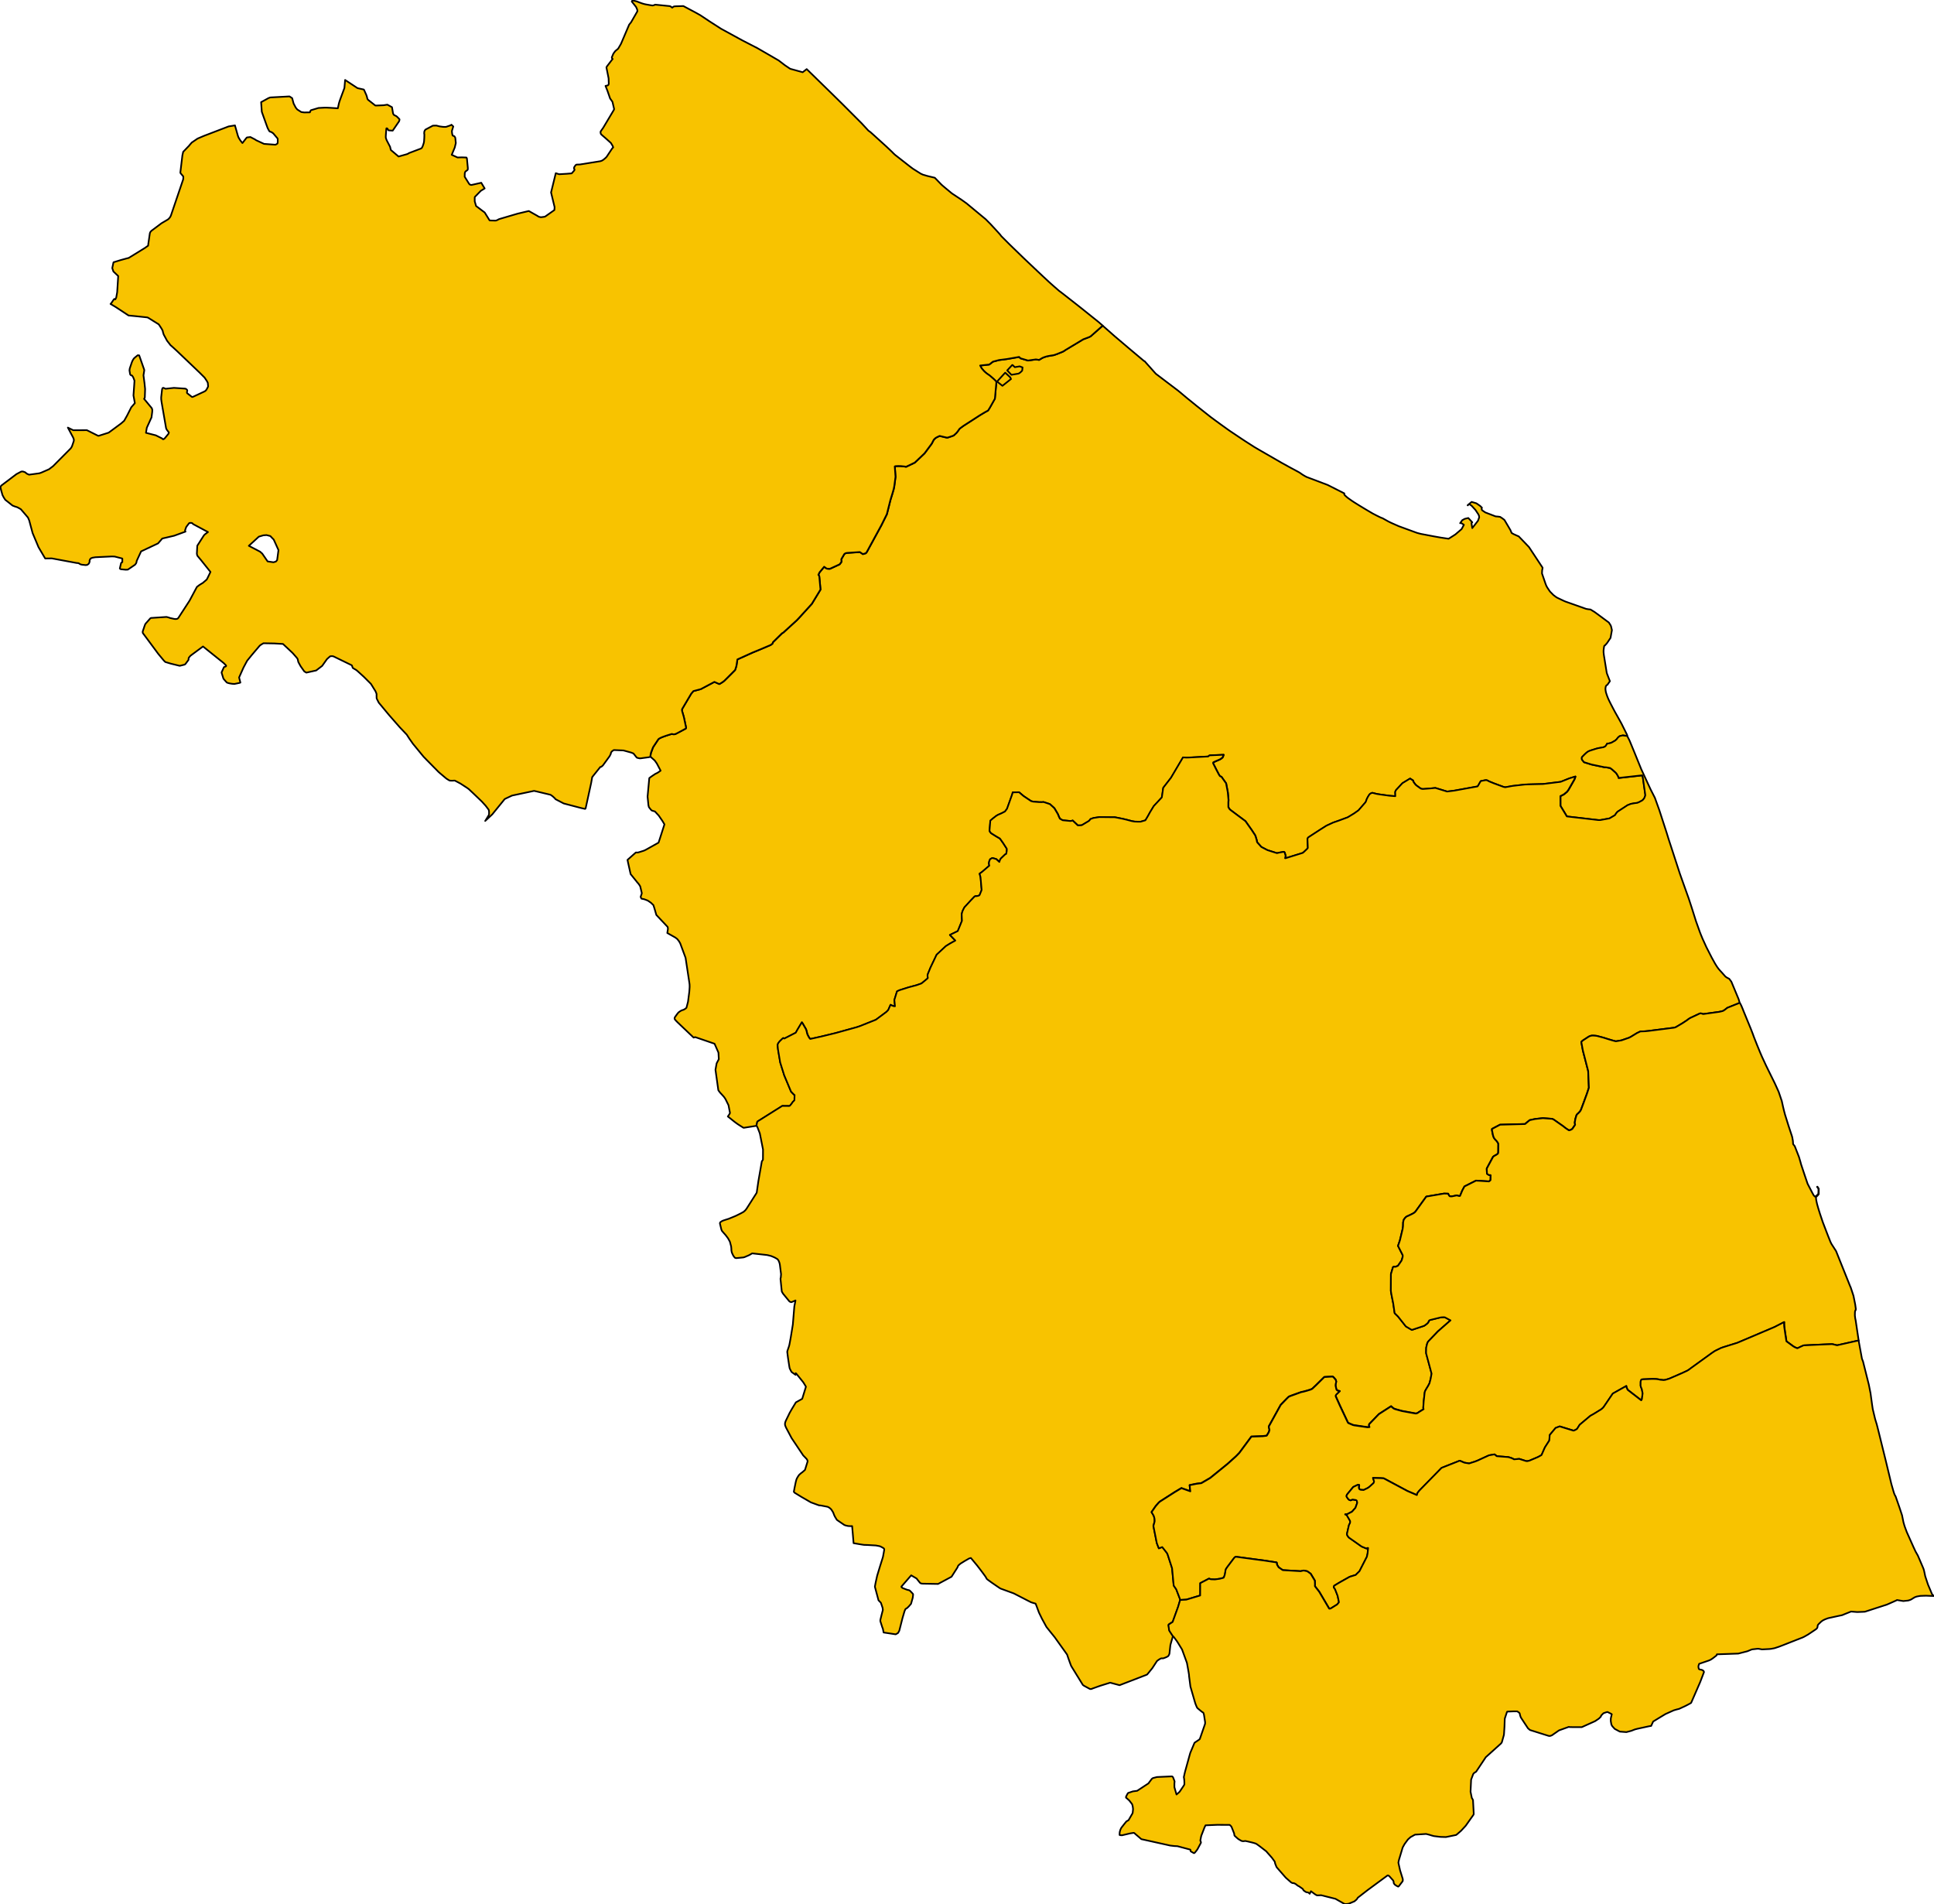 <?xml version="1.0" encoding="UTF-8" standalone="no"?>
<!-- Created with Inkscape (http://www.inkscape.org/) -->

<svg
   xmlns:svg="http://www.w3.org/2000/svg"
   xmlns="http://www.w3.org/2000/svg"
   version="1.1"
   width="3504.373"
   height="3450.266"
   id="svg2"
   style="display:inline">
  <defs
     id="defs21" />
  <g
     transform="matrix(60,0,0,60,-17213.737,-10798.086)"
     id="Ancona"
     style="fill:#f8c300;fill-opacity:1;stroke:#000000;stroke-width:0.05;stroke-linejoin:round;stroke-miterlimit:4;stroke-opacity:1;stroke-dasharray:none;display:inline">
    <path
       d="m 321.449,190.873 -0.496,-0.417 -0.4,-0.34 -0.356,-0.313 -0.348,0.308 -0.016,0.012 -0.015,0.01 -0.042,0.02 -0.169,0.063 -0.54,0.325 -0.021,0.015 -0.032,0.022 -0.038,0.018 -0.169,0.068 -0.072,0.025 -0.027,0.008 -0.018,0.002 -0.071,0.011 -0.081,0.015 -0.023,0.005 -0.042,0.012 -0.066,0.022 -0.044,0.021 -0.087,0.053 -0.096,-0.015 -0.239,0.034 -0.226,-0.066 -0.043,-0.042 -0.372,0.064 -0.235,0.03 -0.185,0.049 -0.109,0.086 -0.277,0.031 0.042,0.077 0.017,0.022 0.058,0.067 0.045,0.042 0.048,0.038 0.083,0.057 0.123,0.107 0.072,0.071 10e-4,0.044 -0.043,0.475 -0.157,0.279 -0.05,0.079 -0.092,0.05 -0.014,0.008 -0.118,0.071 -0.04,0.025 -0.485,0.313 -0.09,0.066 -0.011,0.009 -0.016,0.016 -0.028,0.041 -0.019,0.028 -0.01,0.012 -0.024,0.031 -0.016,0.016 -0.042,0.039 -0.016,0.015 -0.024,0.017 -0.03,0.011 -0.041,0.015 -0.068,0.023 -0.027,0.008 -0.025,0.005 -0.021,-0.004 -0.037,-0.008 -0.167,-0.04 -0.069,0.033 -0.024,0.012 -0.028,0.017 -0.012,0.01 -0.013,0.013 -0.021,0.021 -0.009,0.011 -0.008,0.013 -0.055,0.106 -0.216,0.291 -0.294,0.279 -0.262,0.126 -0.05,-0.009 -0.116,-0.012 -0.016,-4e-4 -0.06,-2e-4 -0.073,0.003 -0.02,0.006 -0.006,0.002 0.022,0.314 -0.023,0.173 -0.014,0.106 -0.018,0.092 -0.038,0.131 -0.062,0.201 -0.105,0.419 -0.005,0.013 -0.164,0.33 -0.437,0.802 -0.016,0.021 -0.008,0.01 -0.009,0.009 -0.007,0.002 -0.08,0.024 -0.091,-0.062 -0.388,0.026 -0.033,0.006 -0.014,0.006 -0.012,0.006 -0.01,0.006 -0.011,0.008 -0.008,0.012 -0.082,0.141 -0.003,0.011 8e-4,0.014 0.002,0.017 0.002,0.027 -0.001,0.014 -0.008,0.016 -0.036,0.047 -0.008,0.011 -0.011,0.007 -0.285,0.131 -0.064,-0.002 -0.033,-0.006 -0.007,-0.004 -0.069,-0.05 -0.139,0.168 -0.007,0.015 -0.029,0.061 0.027,0.04 0.037,0.405 -0.262,0.431 -0.398,0.437 -0.058,0.06 -0.411,0.375 -0.017,0.008 -0.018,0.011 -0.27,0.265 -0.006,0.012 -0.004,0.016 -0.003,0.012 -0.021,0.018 -0.003,0.002 -0.034,0.026 -0.364,0.154 -0.185,0.076 -0.455,0.206 -0.025,0.159 -0.003,0.025 -0.007,0.027 -0.028,0.09 -0.007,0.018 -0.014,0.015 -0.24,0.24 -0.054,0.053 -0.026,0.025 -0.044,0.032 -0.064,0.04 -0.034,0.018 -0.149,-0.065 -0.412,0.219 -0.222,0.059 -0.068,0.08 -0.274,0.463 -0.004,0.022 3e-4,0.022 0.006,0.027 0.049,0.165 0.058,0.272 0.008,0.044 0.002,0.015 -0.003,0.014 -10e-4,0.004 -0.011,0.007 -0.284,0.151 -0.028,0.011 -0.024,0.007 -0.013,-2e-4 -0.031,-0.001 -0.013,-0.005 -0.016,-0.004 -0.011,0.001 -0.157,0.049 -0.08,0.028 -0.06,0.023 -0.007,0.003 -0.063,0.031 -0.021,0.014 -0.016,0.017 -0.155,0.234 -0.007,0.017 -0.059,0.158 -0.014,0.078 0.002,0.037 0.126,0.113 0.063,0.089 0.114,0.217 -0.075,0.052 -0.029,0.018 -0.052,0.024 -0.09,0.06 -0.028,0.019 -0.064,0.047 -0.005,0.01 -0.051,0.554 0.025,0.251 0.002,0.014 0.012,0.049 0.01,0.014 0.008,0.011 0.033,0.042 0.028,0.031 0.013,0.008 0.027,0.009 0.064,0.019 0.115,0.123 0.111,0.162 0.062,0.104 -0.172,0.534 -0.002,0.007 -0.006,0.01 -0.004,0.004 -0.012,0.007 -0.366,0.205 -0.046,0.022 -0.014,0.006 -0.134,0.042 -0.036,0.01 -0.017,0.003 -0.015,7e-4 -0.014,-8e-4 -0.025,-0.002 -0.253,0.224 0.015,0.076 0.079,0.354 0.212,0.263 0.013,0.012 0.006,0.007 0.029,0.04 0.023,0.037 0.005,0.008 0.003,0.008 0.003,0.013 0.042,0.178 8e-4,0.013 -6e-4,0.009 -0.004,0.012 -0.03,0.088 0.024,0.054 0.081,0.016 0.028,0.01 0.076,0.029 0.016,0.009 0.083,0.057 0.006,0.005 0.072,0.07 0.032,0.1 0.057,0.196 0.341,0.361 0.003,0.013 0.003,0.017 0.002,0.021 -4e-4,0.017 -0.018,0.116 0.241,0.136 0.05,0.038 0.01,0.01 0.011,0.012 0.018,0.023 0.025,0.033 0.005,0.008 4e-4,7e-4 0.006,0.01 0.022,0.04 0.004,0.009 0.159,0.429 0.115,0.758 0.006,0.05 0.001,0.041 4e-4,0.029 -2e-4,0.008 -0.006,0.092 -0.004,0.051 -0.033,0.257 -0.006,0.044 -0.042,0.162 -0.005,0.017 -0.018,0.017 -0.03,0.021 -0.025,0.015 -0.03,0.013 -0.025,0.007 -0.026,0.01 -0.047,0.029 -0.035,0.025 -0.012,0.013 -0.017,0.019 -0.082,0.113 -0.008,0.02 -0.003,0.021 0.002,0.016 0.009,0.014 0.027,0.033 0.041,0.042 0.137,0.131 0.36,0.342 0.033,-0.012 0.01,-0.002 0.016,0.003 0.572,0.196 0.118,0.268 0.011,0.2 -0.011,0.019 -0.052,0.099 -0.002,0.007 -0.005,0.019 -0.005,0.03 -0.024,0.132 -0.002,0.014 0.086,0.613 4e-4,8e-4 0.007,0.013 0.024,0.033 0.026,0.033 0.033,0.035 0.01,0.01 0.045,0.05 0.018,0.02 0.01,0.013 0.008,0.011 0.021,0.03 0.01,0.016 5e-4,8e-4 0.01,0.018 0.084,0.17 0.041,0.212 0.002,0.011 8e-4,0.012 -6e-4,0.008 -0.022,0.04 -0.041,0.059 0.221,0.175 0.085,0.061 0.083,0.053 0.082,0.051 0.016,0.001 0.381,-0.06 0.026,-0.124 0.754,-0.474 0.019,3e-4 0.182,0.002 0.012,-7e-4 0.011,-0.005 0.008,-0.004 0.051,-0.061 0.018,-0.027 0.011,-0.018 0.055,-0.056 0.005,-0.16 -0.011,-0.004 -0.089,-0.091 -0.008,-0.01 -0.205,-0.49 -0.122,-0.389 -0.065,-0.385 -0.007,-0.061 -0.005,-0.071 3e-4,-0.02 0.006,-0.019 0.007,-0.013 0.01,-0.02 0.03,-0.038 0.014,-0.017 0.085,-0.081 0.014,-0.01 0.013,0.001 0.022,0.014 0.346,-0.177 0.049,-0.089 0.135,-0.225 0.017,0.023 0.098,0.168 0.01,0.018 0.022,0.071 0.004,0.022 0.004,0.02 0.004,0.016 0.006,0.018 0.01,0.024 0.031,0.059 0.007,0.012 0.01,0.016 0.013,0.018 0.014,0.015 0.005,0.003 0.325,-0.072 0.433,-0.105 0.647,-0.179 0.009,-0.003 0.091,-0.031 0.475,-0.19 0.317,-0.236 0.056,-0.057 0.07,-0.159 0.014,0.007 0.033,0.016 0.047,0.018 0.04,0.004 -0.018,-0.192 0.08,-0.26 0.079,-0.035 0.269,-0.085 0.242,-0.065 0.148,-0.052 0.096,-0.078 0.086,-0.072 0.01,-0.014 0.001,-0.01 -0.004,-0.013 -0.002,-0.013 -0.002,-0.016 -4e-4,-0.008 -7e-4,-0.017 0.002,-0.021 0.005,-0.018 0.079,-0.194 0.188,-0.395 0.28,-0.26 0.125,-0.077 0.16,-0.09 -0.164,-0.17 0.238,-0.116 0.126,-0.31 -0.007,-0.167 -5e-4,-0.021 10e-4,-0.022 0.005,-0.021 0.003,-0.011 0.004,-0.013 0.006,-0.02 0.007,-0.021 0.037,-0.076 0.018,-0.033 0.011,-0.013 0.183,-0.199 0.103,-0.107 0.011,-0.011 0.015,-0.006 0.015,-0.004 0.018,-0.001 0.014,0.002 0.053,-0.013 0.016,-0.005 0.011,-0.006 0.011,-0.014 0.056,-0.139 0.003,-0.017 -0.033,-0.379 -0.028,-0.107 0.07,-0.05 0.224,-0.192 -0.005,-0.015 -0.009,-0.057 0.011,-0.06 0.024,-0.058 0.008,-0.007 0.035,-0.021 0.012,-0.006 0.011,-0.004 0.009,-0.002 0.112,0.032 0.095,0.087 0.002,-0.01 0.003,-0.01 0.01,-0.03 0.012,-0.024 0.007,-0.015 0.006,-0.01 0.132,-0.127 0.009,-0.008 0.012,-0.003 0.013,-0.006 0.016,-0.079 0.002,-0.025 8e-4,-0.019 7e-4,-0.025 -0.005,-0.014 -0.083,-0.129 -0.023,-0.036 -0.097,-0.137 -0.128,-0.075 -0.14,-0.088 -0.028,-0.035 -0.013,-0.02 -0.003,-0.013 -0.002,-0.017 0.022,-0.276 0.003,-0.014 0.006,-0.01 0.073,-0.061 0.091,-0.071 0.007,-0.005 0.051,-0.03 0.011,-0.006 0.011,-0.004 0.081,-0.035 0.1,-0.051 0.014,-0.011 0.058,-0.078 0.145,-0.404 0.005,-0.015 0.01,-0.031 0.004,-0.015 0.006,-0.029 0.192,-0.004 0.138,0.116 0.143,0.096 0.083,0.055 0.062,0.017 0.184,0.014 0.073,0.001 0.04,-0.003 0.015,-0.001 0.012,0.003 0.177,0.059 0.012,0.008 0.114,0.103 0.011,0.011 0.008,0.011 0.081,0.137 0.022,0.039 0.021,0.054 0.036,0.076 0.005,0.005 0.008,0.004 0.066,0.037 0.007,0.003 0.013,0.002 0.162,0.016 0.059,0.006 0.007,-9e-4 0.012,-0.002 0.017,-0.003 0.007,-0.002 0.009,-0.003 0.014,-0.006 0.158,0.149 0.097,-0.003 0.019,-0.003 0.012,-0.005 0.203,-0.121 0.007,-0.006 0.006,-0.006 0.008,-0.008 0.015,-0.019 0.015,-0.021 0.091,-0.032 0.176,-0.027 0.47,0.005 0.242,0.048 0.117,0.028 0.155,0.041 0.085,0.014 0.101,0.004 0.069,2e-4 0.012,-0.002 0.141,-0.041 0.072,-0.121 0.07,-0.127 0.111,-0.182 0.243,-0.262 0.042,-0.29 0.235,-0.303 0.362,-0.614 0.102,0.006 0.092,-0.003 0.568,-0.031 0.009,-0.008 0.015,-0.015 0.012,-0.008 0.015,-0.003 0.414,-0.018 -0.024,0.067 -0.009,0.014 -0.015,0.013 -0.025,0.021 -0.027,0.017 -0.02,0.011 -0.025,0.011 -0.08,0.034 -0.085,0.039 -0.008,0.014 10e-5,0.001 0.002,0.019 0.098,0.194 0.073,0.139 0.017,0.028 0.018,0.025 0.008,0.004 0.012,0.005 0.021,0.005 0.143,0.201 0.051,0.268 0.022,0.238 -0.005,0.066 1e-4,0.123 5e-4,0.022 0.004,0.009 0.01,0.019 0.002,0.004 0.012,0.019 0.028,0.031 0.22,0.165 0.226,0.168 0.013,0.009 0.189,0.268 0.09,0.137 0.009,0.014 0.01,0.016 0.034,0.109 0.01,0.034 0.005,0.032 0.002,0.012 0.006,0.015 0.008,0.012 0.11,0.123 0.01,0.01 0.157,0.082 0.029,0.014 0.012,0.004 0.272,0.086 0.077,-0.018 0.105,-0.019 0.006,-0.001 0.015,-0.002 0.017,0.006 0.011,0.013 0.03,0.1 -0.003,0.018 -0.012,0.056 0.011,0.001 0.516,-0.16 0.014,-0.007 0.041,-0.037 0.094,-0.09 0.01,-0.018 -0.01,-0.26 5e-4,-0.018 0.007,-0.018 0.013,-0.018 0.021,-0.016 0.365,-0.237 0.165,-0.104 0.206,-0.095 0.159,-0.055 0.278,-0.103 0.019,-0.011 0.176,-0.107 0.131,-0.093 0.206,-0.237 0.012,-0.018 0.006,-0.014 0.027,-0.074 0.031,-0.061 0.039,-0.063 0.012,-0.015 0.014,-0.014 0.004,-0.003 0.005,-0.004 0.004,-0.003 0.055,-0.024 0.118,0.03 0.039,0.008 0.098,0.015 0.191,0.026 0.042,0.006 0.031,0.004 0.178,0.014 -0.004,-0.132 0.025,-0.053 0.196,-0.21 0.02,-0.012 0.208,-0.126 0.092,0.059 4e-4,0.002 0.006,0.026 0.005,0.011 0.004,0.008 8e-4,0.002 0.003,0.004 0.002,0.003 0.019,0.026 0.033,0.043 0.009,0.008 0.023,0.02 0.111,0.08 0.017,0.011 0.013,0.004 0.014,0.003 0.019,0.004 0.018,9e-4 0.229,-0.017 0.145,-0.015 0.356,0.109 0.215,-0.027 0.696,-0.126 0.004,-0.001 0.007,-0.003 0.01,-0.014 0.083,-0.145 0.135,-0.026 0.01,-0.001 0.018,-2e-4 0.01,7e-4 0.013,0.002 0.01,0.004 0.067,0.034 0.135,0.055 0.28,0.103 0.011,0.004 0.051,0.011 0.221,-0.04 0.201,-0.023 0.169,-0.019 0.107,-0.005 0.275,-0.007 0.17,-0.004 0.532,-0.066 0.259,-0.104 0.185,-0.057 -0.007,0.024 -0.013,0.038 -0.012,0.028 -0.176,0.308 -0.033,0.046 -0.012,0.016 -0.018,0.015 -0.078,0.064 -0.071,0.037 -0.033,0.016 0.001,0.294 0.194,0.32 0.952,0.11 0.057,2e-4 0.275,-0.05 0.011,-0.005 0.136,-0.08 0.019,-0.012 0.015,-0.017 0.009,-0.018 0.004,-0.006 0.008,-0.011 0.031,-0.039 0.012,-0.013 0.302,-0.197 0.013,-0.006 0.016,-0.006 0.074,-0.029 0.115,-0.021 0.08,-0.01 0.025,-0.01 0.017,-0.007 0.032,-0.016 0.057,-0.031 0.022,-0.013 0.016,-0.015 0.016,-0.018 0.024,-0.032 0.005,-0.011 0.016,-0.042 0.003,-0.008 0.006,-0.017 0.001,-0.02 -0.076,-0.533 -0.006,-0.02 -0.002,-0.006 -0.01,-0.032 -0.018,0.002 -0.044,0.005 -0.65,0.072 -0.005,-0.022 -0.007,-0.022 -0.047,-0.082 -0.029,-0.034 -0.107,-0.096 -0.06,-0.044 -0.112,-0.02 -0.035,-0.004 -0.017,0.002 -0.399,-0.084 -0.227,-0.07 -0.061,-0.076 -0.004,-0.008 -0.003,-0.048 0.005,-0.018 0.007,-0.009 0.072,-0.073 0.049,-0.046 0.025,-0.021 0.029,-0.02 0.019,-0.01 0.024,-0.011 0.029,-0.011 0.172,-0.054 0.066,-0.018 0.067,-0.011 0.027,-0.005 0.07,-0.014 0.02,-0.009 0.026,-0.014 0.008,-0.007 0.009,-0.01 0.027,-0.041 0.008,-0.012 0.008,-0.018 0.007,0.001 0.026,4e-4 0.059,-0.014 0.034,-0.01 0.119,-0.067 0.034,-0.032 0.011,-0.01 0.009,-0.011 0.009,-0.015 0.007,-0.01 0.012,-0.013 0.035,-0.032 0.014,-0.009 0.076,-0.019 0.018,-0.003 0.017,-3e-4 0.101,0.012 0.015,-0.009 -0.003,-0.015 -0.009,-0.021 -0.011,-0.023 -0.15,-0.301 -0.019,-0.035 -0.089,-0.16 -0.091,-0.162 -0.035,-0.066 -0.02,-0.037 -0.067,-0.129 -0.018,-0.036 -0.017,-0.033 -0.032,-0.066 -0.028,-0.064 -0.01,-0.027 -0.009,-0.024 -0.01,-0.028 -0.012,-0.036 -0.013,-0.042 -7e-4,-0.002 -0.005,-0.026 -0.003,-0.018 -0.004,-0.029 -0.002,-0.015 -10e-4,-0.007 0.002,-0.033 0.003,-0.019 0.002,-0.015 0.007,-0.024 0.007,-0.011 0.008,-0.009 0.008,-0.009 0.008,-0.005 0.007,-0.003 0.005,-0.002 0.078,-0.111 -0.084,-0.216 -0.002,-0.007 -0.003,-0.008 -0.007,-0.022 -0.088,-0.546 -0.008,-0.075 6e-4,-0.061 0.012,-0.091 0.006,-0.028 0.003,-0.013 0.003,-0.004 0.002,-0.002 0.004,-0.002 0.005,-0.002 0.004,-0.001 0.003,-0.003 0.033,-0.036 0.009,-0.011 0.006,-0.006 0.017,-0.02 0.103,-0.154 0.042,-0.234 -0.025,-0.109 -0.013,-0.034 -0.054,-0.086 -0.427,-0.315 -0.128,-0.079 -0.028,-0.003 -0.044,-0.005 -0.061,-0.011 -0.625,-0.221 -0.075,-0.033 -0.166,-0.079 -0.008,-0.004 -0.029,-0.018 -0.024,-0.017 -0.061,-0.047 -0.026,-0.026 -0.074,-0.075 -0.007,-0.009 -0.061,-0.09 -0.033,-0.054 -0.017,-0.036 -0.016,-0.041 -0.018,-0.051 -0.092,-0.268 0.004,-0.09 0.015,-0.083 -0.412,-0.624 -0.16,-0.167 -0.152,-0.158 -0.012,-0.003 -0.05,-0.022 -0.088,-0.04 -0.06,-0.034 -0.002,-0.004 -0.014,-0.03 -0.023,-0.055 -0.177,-0.301 -0.002,-0.003 -0.018,-0.015 -0.025,-0.019 -0.018,-0.014 -0.031,-0.021 -0.041,-0.026 -0.004,-6e-4 -0.06,-0.008 -0.072,-0.006 -0.31,-0.119 -0.081,-0.055 -0.018,-0.014 -0.012,-0.036 -10e-4,-0.011 0.011,-0.026 -0.039,-0.04 -0.021,-0.018 -0.015,-0.011 -0.093,-0.064 -0.009,-0.003 -0.097,-0.029 -0.023,-0.007 -0.015,-0.004 -0.013,0.01 -0.104,0.086 -0.004,0.003 -7e-4,0.003 0.008,0.003 0.002,-0.005 -0.002,-3e-4 0.004,-0.004 0.021,-0.017 0.017,-0.014 10e-4,0 0.074,0.055 0.112,0.123 0.085,0.128 0.005,0.008 0.017,0.039 0.006,0.051 -0.038,0.102 -0.171,0.22 -0.025,-0.151 0.026,-0.023 0,-8e-4 -0.121,-0.13 -0.107,0.025 -0.076,0.041 -0.064,0.091 0.016,-0.012 0.002,0 9e-4,2e-4 0.011,0.007 0.015,0.009 0.067,0.042 10e-4,0.002 4e-4,0.002 -0.069,0.128 -0.189,0.162 -0.095,0.061 -0.106,0.067 -0.007,0.001 -0.238,-0.036 -0.193,-0.034 -0.4,-0.076 -0.016,-0.004 -0.088,-0.023 -0.037,-0.012 -0.496,-0.182 -0.031,-0.011 -0.222,-0.098 -0.052,-0.025 -0.048,-0.024 -0.168,-0.094 -0.055,-0.02 -0.122,-0.06 -0.112,-0.058 -0.011,-0.006 -0.148,-0.087 -0.102,-0.061 -0.16,-0.097 -0.152,-0.095 -0.056,-0.037 -0.108,-0.076 -0.044,-0.033 -0.062,-0.056 -0.019,-0.022 -0.007,-0.02 -0.002,-0.01 0.002,-0.009 0.004,-0.003 -0.506,-0.256 -0.62,-0.234 -0.022,-0.01 -0.028,-0.014 -0.039,-0.023 -0.044,-0.026 -0.1,-0.069 -0.282,-0.152 -0.254,-0.14 -0.48,-0.277 -0.205,-0.118 -0.136,-0.08 -0.261,-0.167 -0.113,-0.074 -0.36,-0.241 -0.053,-0.037 -0.252,-0.181 -0.131,-0.096 -0.069,-0.051 -0.08,-0.059 -0.128,-0.101 -0.303,-0.24 -0.282,-0.229 -0.266,-0.222 -0.68,-0.516 -0.341,-0.382 z"
       id="path11"
       style="stroke-width:0.05;stroke-miterlimit:4;stroke-dasharray:none" />
  </g>
  <g
     transform="matrix(60,0,0,60,-17213.737,-10798.086)"
     id="Macerata"
     style="fill:#f8c300;fill-opacity:1;stroke:#000000;stroke-width:0.05;stroke-linejoin:round;stroke-miterlimit:4;stroke-opacity:1;stroke-dasharray:none;display:inline">
    <path
       d="m 335.918,202.175 -0.017,3e-4 -0.018,0.003 -0.076,0.019 -0.014,0.009 -0.035,0.032 -0.012,0.013 -0.007,0.01 -0.009,0.015 -0.009,0.011 -0.011,0.01 -0.034,0.032 -0.119,0.067 -0.034,0.01 -0.059,0.014 -0.026,-4e-4 -0.007,-0.001 -0.008,0.018 -0.008,0.012 -0.027,0.041 -0.009,0.01 -0.008,0.007 -0.026,0.014 -0.02,0.009 -0.07,0.014 -0.027,0.005 -0.067,0.011 -0.066,0.018 -0.172,0.054 -0.029,0.011 -0.024,0.011 -0.019,0.01 -0.029,0.02 -0.025,0.021 -0.049,0.046 -0.072,0.073 -0.007,0.009 -0.005,0.018 0.003,0.048 0.004,0.008 0.061,0.076 0.227,0.07 0.399,0.084 0.017,-0.002 0.035,0.004 0.112,0.02 0.06,0.044 0.107,0.096 0.029,0.034 0.047,0.082 0.007,0.022 0.005,0.022 0.65,-0.072 0.044,-0.005 0.018,-0.002 0.01,0.032 0.002,0.006 0.006,0.02 0.076,0.533 -0.001,0.02 -0.006,0.017 -0.003,0.008 -0.016,0.042 -0.005,0.011 -0.024,0.032 -0.016,0.018 -0.016,0.015 -0.022,0.013 -0.057,0.031 -0.032,0.016 -0.017,0.007 -0.025,0.01 -0.08,0.01 -0.115,0.021 -0.074,0.029 -0.016,0.006 -0.013,0.006 -0.302,0.197 -0.012,0.013 -0.031,0.039 -0.008,0.011 -0.004,0.006 -0.009,0.018 -0.015,0.017 -0.019,0.012 -0.136,0.08 -0.011,0.005 -0.275,0.05 -0.057,-2e-4 -0.952,-0.11 -0.194,-0.32 -0.001,-0.294 0.033,-0.016 0.071,-0.037 0.078,-0.064 0.018,-0.015 0.012,-0.016 0.033,-0.046 0.176,-0.308 0.012,-0.028 0.013,-0.038 0.007,-0.024 -0.185,0.057 -0.259,0.104 -0.532,0.066 -0.17,0.004 -0.275,0.007 -0.107,0.005 -0.169,0.019 -0.201,0.023 -0.221,0.04 -0.051,-0.011 -0.011,-0.004 -0.28,-0.103 -0.135,-0.055 -0.067,-0.034 -0.01,-0.004 -0.013,-0.002 -0.01,-7e-4 -0.018,2e-4 -0.01,0.001 -0.135,0.026 -0.083,0.145 -0.01,0.014 -0.007,0.003 -0.004,0.001 -0.696,0.126 -0.215,0.027 -0.356,-0.109 -0.145,0.015 -0.229,0.017 -0.018,-9e-4 -0.019,-0.004 -0.014,-0.003 -0.013,-0.004 -0.017,-0.011 -0.111,-0.08 -0.023,-0.02 -0.009,-0.008 -0.033,-0.043 -0.019,-0.026 -0.002,-0.003 -0.003,-0.004 -8e-4,-0.002 -0.004,-0.008 -0.005,-0.011 -0.006,-0.026 -4e-4,-0.002 -0.092,-0.059 -0.208,0.126 -0.02,0.012 -0.196,0.21 -0.025,0.053 0.004,0.132 -0.178,-0.014 -0.031,-0.004 -0.042,-0.006 -0.191,-0.026 -0.098,-0.015 -0.039,-0.008 -0.118,-0.03 -0.055,0.024 -0.004,0.003 -0.005,0.004 -0.004,0.003 -0.014,0.014 -0.012,0.015 -0.039,0.063 -0.031,0.061 -0.027,0.074 -0.006,0.014 -0.012,0.018 -0.206,0.237 -0.131,0.093 -0.176,0.107 -0.019,0.011 -0.278,0.103 -0.159,0.055 -0.206,0.095 -0.165,0.104 -0.365,0.237 -0.021,0.016 -0.013,0.018 -0.007,0.018 -5e-4,0.018 0.01,0.26 -0.01,0.018 -0.094,0.09 -0.041,0.037 -0.014,0.007 -0.516,0.16 -0.011,-0.001 0.012,-0.056 0.003,-0.018 -0.03,-0.1 -0.011,-0.013 -0.017,-0.006 -0.015,0.002 -0.006,0.001 -0.105,0.019 -0.077,0.018 -0.272,-0.086 -0.012,-0.004 -0.029,-0.014 -0.157,-0.082 -0.01,-0.01 -0.11,-0.123 -0.008,-0.012 -0.006,-0.015 -0.002,-0.012 -0.005,-0.032 -0.01,-0.034 -0.034,-0.109 -0.01,-0.016 -0.009,-0.014 -0.09,-0.137 -0.189,-0.268 -0.013,-0.009 -0.226,-0.168 -0.22,-0.165 -0.028,-0.031 -0.012,-0.019 -0.002,-0.004 -0.01,-0.019 -0.004,-0.009 -5e-4,-0.022 -1e-4,-0.123 0.005,-0.066 -0.022,-0.238 -0.051,-0.268 -0.143,-0.201 -0.021,-0.005 -0.012,-0.005 -0.008,-0.004 -0.018,-0.025 -0.017,-0.028 -0.073,-0.139 -0.098,-0.194 -0.002,-0.019 -10e-5,-0.001 0.008,-0.014 0.085,-0.039 0.08,-0.034 0.025,-0.011 0.02,-0.011 0.027,-0.017 0.025,-0.021 0.015,-0.013 0.009,-0.014 0.024,-0.067 -0.414,0.018 -0.015,0.003 -0.012,0.008 -0.015,0.015 -0.009,0.008 -0.568,0.031 -0.092,0.003 -0.102,-0.006 -0.362,0.614 -0.235,0.303 -0.042,0.29 -0.243,0.262 -0.111,0.182 -0.07,0.127 -0.072,0.121 -0.141,0.041 -0.012,0.002 -0.069,-2e-4 -0.101,-0.004 -0.085,-0.014 -0.155,-0.041 -0.117,-0.028 -0.242,-0.048 -0.47,-0.005 -0.176,0.027 -0.091,0.032 -0.015,0.021 -0.015,0.019 -0.008,0.008 -0.006,0.006 -0.007,0.006 -0.203,0.121 -0.012,0.005 -0.019,0.003 -0.097,0.003 -0.158,-0.149 -0.014,0.006 -0.009,0.003 -0.007,0.002 -0.017,0.003 -0.012,0.002 -0.007,9e-4 -0.059,-0.006 -0.162,-0.016 -0.013,-0.002 -0.007,-0.003 -0.066,-0.037 -0.008,-0.004 -0.005,-0.005 -0.036,-0.076 -0.021,-0.054 -0.022,-0.039 -0.081,-0.137 -0.008,-0.011 -0.011,-0.011 -0.114,-0.103 -0.012,-0.008 -0.177,-0.059 -0.012,-0.003 -0.015,0.001 -0.04,0.003 -0.073,-10e-4 -0.184,-0.014 -0.062,-0.017 -0.083,-0.055 -0.143,-0.096 -0.138,-0.116 -0.192,0.004 -0.006,0.029 -0.004,0.015 -0.01,0.031 -0.005,0.015 -0.145,0.404 -0.058,0.078 -0.014,0.011 -0.1,0.051 -0.081,0.035 -0.011,0.004 -0.011,0.006 -0.051,0.03 -0.007,0.005 -0.091,0.071 -0.073,0.061 -0.006,0.01 -0.003,0.014 -0.022,0.276 0.002,0.017 0.003,0.013 0.013,0.02 0.028,0.035 0.14,0.088 0.128,0.075 0.097,0.137 0.023,0.036 0.083,0.129 0.005,0.014 -7e-4,0.025 -8e-4,0.019 -0.002,0.025 -0.016,0.079 -0.013,0.006 -0.012,0.003 -0.009,0.008 -0.132,0.127 -0.006,0.01 -0.007,0.015 -0.012,0.024 -0.01,0.03 -0.003,0.01 -0.002,0.01 -0.095,-0.087 -0.112,-0.032 -0.009,0.002 -0.011,0.004 -0.012,0.006 -0.035,0.021 -0.008,0.007 -0.024,0.058 -0.011,0.06 0.009,0.057 0.005,0.015 -0.224,0.192 -0.07,0.05 0.028,0.107 0.033,0.379 -0.003,0.017 -0.056,0.139 -0.011,0.014 -0.011,0.006 -0.016,0.005 -0.053,0.013 -0.014,-0.002 -0.018,0.001 -0.015,0.004 -0.015,0.006 -0.011,0.011 -0.103,0.107 -0.183,0.199 -0.011,0.013 -0.018,0.033 -0.037,0.076 -0.007,0.021 -0.006,0.02 -0.004,0.013 -0.003,0.011 -0.005,0.021 -10e-4,0.022 5e-4,0.021 0.007,0.167 -0.126,0.31 -0.238,0.116 0.164,0.17 -0.16,0.09 -0.125,0.077 -0.28,0.26 -0.188,0.395 -0.079,0.194 -0.005,0.018 -0.002,0.021 7e-4,0.017 4e-4,0.008 0.002,0.016 0.002,0.013 0.004,0.013 -0.001,0.01 -0.01,0.014 -0.086,0.072 -0.096,0.078 -0.148,0.052 -0.242,0.065 -0.269,0.085 -0.079,0.035 -0.08,0.26 0.018,0.192 -0.04,-0.004 -0.047,-0.018 -0.033,-0.016 -0.014,-0.007 -0.07,0.159 -0.056,0.057 -0.317,0.236 -0.475,0.19 -0.091,0.031 -0.009,0.003 -0.647,0.179 -0.433,0.105 -0.325,0.072 -0.005,-0.003 -0.014,-0.015 -0.013,-0.018 -0.01,-0.016 -0.007,-0.012 -0.031,-0.059 -0.01,-0.024 -0.006,-0.018 -0.004,-0.016 -0.004,-0.02 -0.004,-0.022 -0.022,-0.071 -0.01,-0.018 -0.098,-0.168 -0.017,-0.023 -0.135,0.225 -0.049,0.089 -0.346,0.177 -0.022,-0.014 -0.013,-10e-4 -0.014,0.01 -0.085,0.081 -0.014,0.017 -0.03,0.038 -0.01,0.02 -0.007,0.013 -0.006,0.019 -3e-4,0.02 0.005,0.071 0.007,0.061 0.065,0.385 0.122,0.389 0.205,0.49 0.008,0.01 0.089,0.091 0.011,0.004 -0.005,0.16 -0.055,0.056 -0.011,0.018 -0.018,0.027 -0.051,0.061 -0.008,0.004 -0.011,0.005 -0.012,7e-4 -0.182,-0.002 -0.019,-3e-4 -0.754,0.474 -0.026,0.124 0.01,0.009 0.003,0.004 0.022,0.044 0.068,0.176 0.096,0.486 -0.002,0.303 -0.007,0.018 -0.015,0.02 -0.011,0.013 -0.105,0.601 -0.05,0.346 -0.004,0.01 -0.299,0.47 -0.016,0.022 -0.009,0.013 -0.01,0.011 -0.013,0.014 -0.01,0.01 -0.013,0.011 -0.013,0.011 -0.012,0.01 -0.075,0.042 -0.036,0.018 -0.123,0.061 -0.111,0.046 -0.103,0.042 -0.126,0.04 -0.047,0.016 -0.017,0.008 -0.019,0.01 -0.038,0.026 -0.011,0.01 -0.007,0.027 0.002,0.012 0.04,0.166 0.005,0.017 0.015,0.033 0.009,0.011 0.047,0.055 0.057,0.064 0.012,0.016 0.059,0.079 0.008,0.015 0.036,0.065 0.007,0.013 0.008,0.022 0.034,0.129 0.007,0.076 -4e-4,0.016 0.001,0.022 0.004,0.025 0.006,0.033 0.004,0.012 0.007,0.019 0.009,0.019 0.018,0.039 0.011,0.022 0.021,0.028 0.024,0.03 0.006,0.003 0.011,0.005 0.012,0.003 0.011,0.001 0.01,4e-4 0.206,-0.02 0.024,-0.006 0.023,-0.008 0.126,-0.054 0.077,-0.044 0.017,-0.011 0.439,0.049 0.025,0.004 0.043,0.01 0.065,0.017 0.014,0.005 0.048,0.02 0.034,0.015 0.017,0.008 0.037,0.021 0.016,0.009 0.015,0.009 0.017,0.013 0.014,0.018 0.008,0.013 0.008,0.014 0.015,0.035 0.011,0.031 0.006,0.027 0.003,0.014 0.003,0.018 0.035,0.279 -0.008,0.102 -0.005,0.016 -0.003,0.012 -10e-5,0.013 9e-4,0.017 0.035,0.345 0.002,0.013 0.008,0.019 0.005,0.009 0.028,0.046 0.185,0.225 0.014,0.011 0.02,0.009 0.008,0.003 0.013,0.003 0.012,0.001 0.121,-0.051 -0.035,0.181 -0.045,0.546 -0.063,0.388 -0.032,0.175 -0.01,0.051 -0.012,0.044 -0.047,0.138 -0.005,0.028 0.004,0.035 0.017,0.137 0.041,0.268 0.004,0.022 0.005,0.024 0.003,0.015 0.031,0.063 0.019,0.033 0.006,0.01 0.007,0.007 0.114,0.082 0.005,-0.051 0.019,0.018 0.012,0.013 0.182,0.225 0.025,0.034 0.071,0.118 -0.113,0.366 -0.191,0.107 -0.111,0.183 -0.015,0.025 -0.062,0.109 -0.121,0.249 -0.007,0.021 -0.005,0.016 -0.004,0.015 -0.003,0.017 -8e-4,0.017 6e-4,0.023 0.002,0.013 0.006,0.018 0.007,0.019 0.012,0.029 0.007,0.014 0.011,0.022 0.155,0.292 0.013,0.019 0.335,0.5 0.055,0.057 0.049,0.051 0.012,0.018 0.008,0.015 0.007,0.018 0.003,0.012 -0.002,0.02 -0.077,0.248 -0.038,0.034 -0.049,0.042 -0.028,0.019 -0.038,0.033 -0.013,0.012 -0.017,0.017 -0.007,0.01 -0.03,0.046 -0.007,0.013 -0.019,0.034 -0.008,0.019 -0.007,0.02 -0.018,0.067 -0.035,0.17 -0.023,0.125 0.026,0.03 0.206,0.126 0.284,0.164 0.246,0.09 0.013,-0.001 0.017,0.002 0.032,0.004 0.194,0.038 0.014,0.006 0.026,0.013 0.025,0.018 0.015,0.011 0.012,0.012 0.022,0.022 0.038,0.059 0.017,0.029 0.01,0.023 0.005,0.016 0.02,0.049 0.009,0.02 0.019,0.035 0.048,0.079 0.016,0.013 0.209,0.143 0.022,0.009 0.025,0.008 0.065,0.015 0.046,0.003 0.015,9e-4 0.022,2e-4 0.043,-0.001 0.044,0.516 0.252,0.042 0.06,0.009 0.115,0.004 0.247,0.014 0.079,0.015 0.03,0.006 0.017,0.005 0.014,0.005 0.034,0.018 0.046,0.026 0.007,0.004 0.005,0.004 0.006,0.005 0.011,0.017 0.002,0.01 6e-4,0.009 -0.001,0.009 -0.012,0.071 -0.023,0.127 -0.003,0.012 -0.004,0.015 -0.004,0.015 -0.082,0.26 -0.085,0.28 -0.048,0.217 -0.021,0.115 0.11,0.411 0.056,0.057 0.008,0.009 0.008,0.01 0.004,0.01 0.047,0.14 0.005,0.038 0.002,0.013 -3e-4,0.02 -0.033,0.126 -0.036,0.146 -0.004,0.018 -0.002,0.013 3e-4,0.03 0.057,0.179 0.019,0.047 0.023,0.116 0.365,0.055 0.057,-0.032 0.015,-0.01 0.033,-0.061 0.005,-0.011 0.095,-0.375 0.054,-0.184 0.007,-0.023 0.021,-0.051 0.005,-0.01 0.008,-0.01 0.029,-0.018 0.012,-0.006 0.051,-0.048 0.071,-0.083 0.051,-0.18 0.007,-0.052 0.002,-0.018 0.002,-0.028 5e-4,-0.01 -0.003,-0.006 -0.008,-0.011 -0.007,-0.008 -0.028,-0.031 -0.043,-0.044 -0.011,-0.009 -0.01,-0.007 -0.007,-0.004 -10e-4,-2e-4 -0.038,-0.009 -0.027,-0.007 -0.041,-0.015 -0.092,-0.036 -0.015,-0.01 -0.01,-0.01 -0.012,-0.012 -8e-4,-0.012 0.296,-0.34 0.165,0.097 0.009,0.014 0.026,0.033 0.047,0.059 0.023,0.026 0.013,0.01 0.013,0.004 0.018,0.005 0.012,0.002 0.013,0.001 0.024,10e-4 0.449,0.008 0.407,-0.218 0.178,-0.279 0.013,-0.032 0.01,-0.021 0.007,-0.01 0.054,-0.047 0.01,-0.008 0.121,-0.075 0.134,-0.077 0.007,-0.003 0.05,-0.014 0.191,0.23 0.103,0.134 0.027,0.036 0.077,0.104 0.024,0.033 0.021,0.03 0.009,0.015 0.008,0.014 0.01,0.02 0.006,0.01 0.01,0.012 0.01,0.008 0.007,0.006 0.01,0.008 0.106,0.077 0.042,0.029 0.108,0.074 0.06,0.041 0.062,0.041 0.405,0.148 0.423,0.218 0.079,0.04 0.016,0.008 0.022,0.008 10e-4,3e-4 0.101,0.03 0.016,0.005 0.016,0.039 0.086,0.231 0.091,0.187 0.134,0.245 0.069,0.087 0.052,0.065 0.084,0.104 0.043,0.053 0.376,0.526 0.038,0.112 0.054,0.15 0.022,0.059 0.008,0.019 0.01,0.019 0.344,0.558 0.009,0.007 0.027,0.019 0.177,0.096 0.012,0.002 0.016,10e-5 0.015,-0.002 0.016,-0.004 0.013,-0.007 0.235,-0.084 0.306,-0.095 0.275,0.074 0.011,0.001 0.819,-0.316 0.014,-0.009 0.153,-0.188 0.141,-0.216 0.042,-0.032 0.026,-0.017 0.045,-0.026 0.022,-0.006 0.017,-8e-4 0.014,0.002 0.018,-3e-4 0.035,-0.011 0.054,-0.021 0.023,-0.011 0.021,-0.011 0.018,-0.011 0.013,-0.015 0.01,-0.018 0.011,-0.022 0.007,-0.022 0.003,-0.023 0.027,-0.242 0.077,-0.272 -0.101,-0.153 -0.007,-0.015 -0.004,-0.016 -0.021,-0.148 0.003,-0.005 0.006,-0.009 0.012,-0.01 0.107,-0.07 0.164,-0.455 0.059,-0.21 0.001,-0.009 -0.003,-0.008 -0.115,-0.301 -0.078,-0.114 -0.049,-0.524 -0.133,-0.411 -0.008,-0.02 -0.01,-0.019 -0.011,-0.018 -0.015,-0.019 -0.021,-0.027 -0.013,-0.017 -0.057,-0.072 -0.03,-0.037 -0.102,0.04 -0.062,-0.16 -0.103,-0.518 0.026,-0.091 0.01,-0.038 0.002,-0.021 -6e-4,-0.025 -0.002,-0.023 -0.002,-0.022 -0.004,-0.017 -0.005,-0.02 -0.005,-0.018 -0.006,-0.019 -0.007,-0.017 -0.01,-0.019 -0.008,-0.013 -0.018,-0.03 -0.026,-0.042 0.118,-0.172 0.014,-0.018 0.075,-0.087 0.02,-0.02 0.02,-0.018 0.021,-0.014 0.432,-0.277 0.154,-0.092 0.048,-0.028 3e-4,6e-4 0.268,0.096 -0.007,-0.049 -0.014,-0.137 0.191,-0.039 0.03,-0.005 0.133,-0.017 0.268,-0.156 0.518,-0.42 0.027,-0.024 0.048,-0.043 0.186,-0.168 0.101,-0.104 0.363,-0.491 0.339,-0.012 0.108,-0.013 0.01,-0.003 0.009,-0.006 0.007,-0.011 0.054,-0.092 0.019,-0.065 -0.023,-0.1 0.361,-0.654 0.125,-0.13 0.069,-0.07 0.046,-0.044 0.012,-0.008 0.054,-0.022 0.316,-0.114 0.059,-0.011 0.115,-0.031 0.1,-0.031 0.009,-0.003 0.047,-0.022 0.008,-0.007 0.101,-0.095 0.258,-0.255 0.251,-0.014 0.032,0.025 0.064,0.075 0.013,0.052 -0.012,0.057 -0.003,0.007 -0.002,0.011 -0.003,0.038 10e-4,0.014 0.023,0.103 0.004,0.011 0.004,0.006 0.006,0.006 0.02,0.016 0.015,0.005 0.054,0.014 -0.105,0.1 -0.016,0.026 -0.002,0.013 7e-4,0.015 0.004,0.01 0.117,0.26 0.242,0.514 0.011,0.018 0.009,0.007 0.132,0.057 0.044,0.011 0.389,0.057 0.017,0.001 0.055,-0.005 -0.015,-0.056 0.002,-0.02 0.009,-0.016 0.286,-0.296 0.01,-0.007 0.36,-0.232 0.031,0.028 0.017,0.014 0.017,0.014 0.02,0.014 0.015,0.007 0.02,0.007 0.029,0.009 0.161,0.045 0.025,0.006 0.392,0.072 0.025,0.002 0.011,-0.002 0.02,-0.005 0.028,-0.013 0.023,-0.018 0.15,-0.092 -0.011,-0.036 0.015,-0.211 0.028,-0.251 0.003,-0.016 0.004,-0.016 0.009,-0.022 0.022,-0.04 0.035,-0.06 0.031,-0.05 0.042,-0.082 0.035,-0.134 0.028,-0.156 -0.164,-0.61 -0.002,-0.031 0.003,-0.132 10e-4,-0.011 0.007,-0.032 0.013,-0.056 0.004,-0.017 0.007,-0.021 0.005,-0.017 0.008,-0.016 0.008,-0.014 0.012,-0.016 0.287,-0.299 0.384,-0.336 -0.172,-0.092 -0.038,-0.003 -0.048,0.003 -0.02,0.001 -0.013,0.002 -0.017,0.003 -0.301,0.073 -0.016,0.005 -0.014,0.007 -0.009,0.01 -0.011,0.014 -0.003,0.013 -0.013,0.024 -0.011,0.015 -0.016,0.018 -0.066,0.052 -0.016,0.011 -0.022,0.013 -0.364,0.121 -0.18,-0.106 -0.236,-0.298 -0.104,-0.103 -0.041,-0.284 -0.059,-0.294 -0.015,-0.093 0.002,-0.507 0.061,-0.207 0.013,-0.012 0.018,-0.004 0.016,2e-4 0.023,0.001 0.011,-3e-4 0.069,-0.028 0.007,-0.01 0.086,-0.124 0.009,-0.013 0.011,-0.019 0.006,-0.019 0.024,-0.082 9e-4,-0.018 6e-4,-0.031 -0.005,-0.015 -0.137,-0.27 0.056,-0.164 0.083,-0.346 0.012,-0.086 0.003,-0.114 0.013,-0.059 0.003,-0.013 0.006,-0.012 0.006,-0.009 0.008,-0.011 0.015,-0.02 0.012,-0.015 0.011,-0.012 0.012,-0.01 0.014,-0.011 0.014,-0.01 0.04,-0.016 0.058,-0.028 0.078,-0.038 0.049,-0.03 0.032,-0.031 0.011,-0.014 0.317,-0.44 0.179,-0.03 0.36,-0.061 0.124,0.004 0.001,0.008 0.006,0.014 0.014,0.026 0.008,0.011 0.008,0.011 0.007,0.007 0.012,0.003 0.013,9e-4 0.039,0.001 0.149,-0.031 0.018,0.005 0.058,0.015 0.023,-0.004 0.069,-0.165 0.06,-0.113 0.006,-0.009 0.347,-0.175 0.15,0.008 0.242,0.016 0.035,-0.028 0.012,-0.015 10e-4,-0.038 0.002,-0.11 -0.014,-0.003 -0.038,-10e-5 -0.028,-0.018 -0.031,-0.021 -0.007,-0.152 0.004,-0.011 0.182,-0.339 0.009,-0.012 0.011,-0.009 0.008,-0.006 0.025,-0.015 0.025,-0.014 0.016,-0.008 0.015,-0.01 0.011,-0.008 0.013,-0.009 0.01,-0.008 0.009,-0.011 0.005,-0.013 0.004,-0.016 2e-4,-0.011 0.002,-0.245 -0.002,-0.015 -0.007,-0.013 -0.02,-0.032 -0.01,-0.014 -0.019,-0.024 -0.013,-0.013 -0.018,-0.018 -0.023,-0.027 -0.022,-0.033 -0.008,-0.017 -0.004,-0.012 -0.016,-0.048 -0.026,-0.129 -0.006,-0.033 0.004,-0.028 0.242,-0.127 0.753,-0.02 0.141,-0.117 0.161,-0.034 0.238,-0.027 0.275,0.021 0.012,0.003 0.01,0.004 0.03,0.015 0.29,0.203 0.051,0.042 0.009,0.007 0.02,0.014 0.085,0.057 0.017,0.002 0.006,-0.002 0.034,-0.012 0.012,-0.005 0.009,-0.005 0.021,-0.013 0.007,-0.005 0.006,-0.008 0.075,-0.109 0.004,-0.011 -0.01,-0.063 0.003,-0.017 0.013,-0.084 0.004,-0.017 0.027,-0.088 0.006,-0.018 0.006,-0.011 0.013,-0.016 0.013,-0.015 0.01,-0.007 0.01,-0.009 0.05,-0.053 0.011,-0.015 0.021,-0.037 0.006,-0.013 0.004,-0.011 0.069,-0.185 0.103,-0.28 0.058,-0.177 -0.021,-0.505 -0.16,-0.618 -0.048,-0.259 0.025,-0.026 0.015,-0.014 0.186,-0.121 0.02,-0.009 0.019,-0.008 0.015,-0.005 0.029,-0.007 0.021,-0.002 0.026,2e-4 0.004,0 0.021,9e-4 0.048,0.004 0.041,0.005 0.151,0.04 0.055,0.015 0.13,0.041 0.129,0.038 0.069,0.019 0.041,0.01 0.17,-0.029 0.012,-0.004 0.212,-0.073 0.011,-0.004 0.029,-0.015 0.031,-0.017 0.011,-0.007 0.162,-0.099 0.102,-0.049 0.137,-0.005 0.112,-0.011 0.771,-0.098 0.035,-0.009 0.01,-0.004 0.013,-0.007 0.018,-0.01 0.185,-0.11 0.063,-0.041 0.07,-0.047 0.014,-0.011 0.016,-0.013 0.041,-0.028 0.013,-0.007 0.027,-0.014 0.263,-0.123 0.016,-0.006 0.02,-0.002 0.018,0.003 0.021,0.006 0.013,0.005 0.016,0.004 0.014,0.002 0.466,-0.064 0.017,-0.003 0.023,-0.005 0.011,-0.002 0.047,-0.011 0.015,-0.004 0.015,-0.006 0.012,-0.007 0.027,-0.016 0.087,-0.068 0.375,-0.151 -0.032,-0.109 -0.221,-0.532 -0.066,-0.087 -0.06,-0.03 -0.049,-0.033 -0.174,-0.193 -0.041,-0.048 -0.045,-0.063 -0.051,-0.081 -0.018,-0.032 -0.004,-0.007 -0.084,-0.151 -0.162,-0.317 -0.105,-0.231 -0.009,-0.019 -0.055,-0.134 -0.027,-0.069 -0.119,-0.334 -0.126,-0.4 -0.092,-0.281 -0.114,-0.319 -0.153,-0.43 -0.249,-0.765 -0.091,-0.278 -0.058,-0.189 -0.222,-0.685 -0.135,-0.375 -0.13,-0.255 -0.282,-0.61 -0.192,-0.473 -0.001,-0.003 -0.152,-0.369 -0.015,-0.033 -0.035,-0.069 -0.022,-0.043 -0.007,-0.014 -0.017,-5e-4 -0.101,-0.012 z"
       id="path14"
       style="stroke-width:0.05;stroke-miterlimit:4;stroke-dasharray:none" />
  </g>
  <g
     transform="matrix(7.083,-0.062,0.064,6.885,-492.315,-247.902)"
     id="Fermo"
     style="fill:#f8c300;fill-opacity:1;stroke:#000000;stroke-width:0.43;stroke-linejoin:round;stroke-miterlimit:4;stroke-opacity:1;stroke-dasharray:none;display:inline">
    <path
       d="m 541.431,393.615 -0.712,-5.25 -0.108,-0.549 -0.063,-0.541 -0.016,-0.138 -0.002,-0.178 -3.1e-4,-0.153 0.023,-0.693 0.004,-0.052 0.018,-0.061 0.079,-0.308 0.068,0.005 0.044,-0.23 0.018,-0.12 -0.148,-1.2 -0.424,-2.286 -0.467,-1.507 -0.236,-0.744 -0.11,-0.234 -3.528,-9.305 -1.169,-1.913 -0.174,-0.368 -0.042,-0.091 -0.085,-0.207 -0.523,-1.382 -0.309,-0.845 -1.024,-2.836 -0.721,-2.27 -0.325,-1.112 -0.096,-0.334 -0.246,-0.929 -0.049,-0.205 -0.024,-0.11 -0.117,-0.569 -0.048,-0.271 -0.016,-0.114 -0.016,-0.132 -0.037,-0.536 0.008,-0.052 0.009,-0.008 0.406,-0.372 0.301,-0.388 0.016,-1.416 -0.299,-0.493 -0.059,-0.053 -0.051,0.017 -0.026,0.052 0.034,0.044 0.025,-0.008 0.283,0.478 0.007,0.133 -0.004,0.327 -0.033,0.809 -0.077,0.1 -0.283,0.318 -0.477,0.363 -0.179,-0.158 -0.184,-0.213 -0.37,-0.705 -1.156,-2.35 -0.775,-2.423 -0.866,-2.775 -0.041,-0.175 -0.088,-0.359 -0.267,-0.965 -0.102,-0.366 -0.961,-2.599 -0.101,-0.266 -0.404,-0.524 -0.052,-0.859 -0.163,-1.007 -0.111,-0.381 -0.782,-2.508 -0.906,-3.079 -0.016,-0.07 -0.248,-1.007 -0.217,-0.978 -0.307,-1.501 -0.774,-2.421 -0.967,-2.247 -1.648,-3.516 -0.585,-1.258 -1.009,-2.299 -0.444,-1.09 -0.781,-2.014 -0.519,-1.389 -0.249,-0.671 -0.319,-0.932 -0.432,-1.174 -1.949,-5.013 -0.002,-0.044 -0.462,-1.15 -0.244,-0.511 -0.142,-0.188 -3.185,1.286 -0.746,0.584 -0.228,0.14 -0.105,0.06 -0.13,0.051 -0.127,0.034 -0.402,0.097 -0.094,0.017 -0.194,0.042 -0.148,0.025 -3.954,0.524 -0.116,-0.018 -0.134,-0.036 -0.11,-0.045 -0.177,-0.054 -0.151,-0.028 -0.172,0.016 -0.133,0.051 -2.239,1.055 -0.231,0.12 -0.109,0.06 -0.35,0.244 -0.137,0.109 -0.116,0.095 -0.601,0.402 -0.534,0.356 -1.578,0.943 -0.154,0.088 -0.108,0.06 -0.088,0.034 -0.295,0.076 -6.535,0.791 -0.945,0.086 -1.163,0.033 -0.866,0.417 -1.383,0.854 -0.095,0.06 -0.266,0.146 -0.243,0.133 -0.091,0.034 -1.805,0.621 -0.099,0.034 -1.441,0.236 -0.342,-0.09 -0.582,-0.167 -1.086,-0.344 -1.094,-0.371 -0.462,-0.131 -1.273,-0.36 -0.345,-0.047 -0.405,-0.038 -0.176,-0.009 -0.034,-3.1e-4 -0.223,-0.004 -0.18,0.016 -0.249,0.059 -0.131,0.042 -0.161,0.068 -0.168,0.077 -1.582,1.042 -0.13,0.122 -0.213,0.229 0.384,2.263 1.308,5.399 0.142,4.406 -0.502,1.537 -0.892,2.434 -0.6,1.605 -0.035,0.1 -0.052,0.109 -0.177,0.321 -0.091,0.13 -0.429,0.458 -0.087,0.078 -0.088,0.06 -0.115,0.129 -0.108,0.137 -0.052,0.095 -0.052,0.152 -0.233,0.765 -0.035,0.145 -0.121,0.727 -0.027,0.151 0.08,0.549 -0.035,0.098 -0.643,0.948 -0.051,0.069 -0.06,0.043 -0.181,0.113 -0.077,0.043 -0.102,0.043 -0.287,0.101 -0.051,0.017 -0.147,-0.019 -0.711,-0.5 -0.166,-0.12 -0.076,-0.062 -0.432,-0.369 -2.437,-1.788 -0.255,-0.137 -0.084,-0.036 -0.102,-0.027 -2.329,-0.207 -2.016,0.214 -1.366,0.287 -1.2,1.007 -6.378,0.115 -2.062,1.091 -0.036,0.245 0.048,0.285 0.207,1.123 0.13,0.422 0.033,0.104 0.066,0.148 0.185,0.287 0.192,0.24 0.153,0.157 0.106,0.113 0.157,0.212 0.085,0.124 0.168,0.283 0.058,0.115 0.016,0.127 -0.036,2.139 -0.003,0.099 -0.035,0.137 -0.043,0.11 -0.077,0.099 -0.087,0.069 -0.115,0.077 -0.098,0.069 -0.13,0.086 -0.133,0.069 -0.214,0.119 -0.21,0.127 -0.068,0.052 -0.094,0.078 -0.077,0.103 -1.571,2.943 -0.035,0.096 0.047,1.329 0.262,0.187 0.233,0.155 0.319,0.004 0.117,0.027 -0.025,0.954 -0.011,0.335 -0.104,0.127 -0.297,0.239 -2.051,-0.158 -1.269,-0.081 -2.955,1.495 -0.051,0.078 -0.52,0.978 -0.6,1.428 -0.196,0.033 -0.489,-0.133 -0.153,-0.045 -1.266,0.255 -0.327,-0.012 -0.113,-0.009 -0.101,-0.027 -0.059,-0.061 -0.067,-0.093 -0.067,-0.097 -0.115,-0.23 -0.05,-0.123 -0.008,-0.07 -1.051,-0.044 -3.052,0.503 -1.518,0.251 -2.723,3.809 -0.09,0.125 -0.275,0.269 -0.416,0.254 -0.661,0.33 -0.493,0.24 -0.343,0.134 -0.123,0.086 -0.118,0.095 -0.105,0.087 -0.093,0.101 -0.105,0.129 -0.129,0.174 -0.069,0.099 -0.051,0.078 -0.052,0.106 -0.026,0.113 -0.118,0.511 -0.034,0.992 -0.105,0.746 -0.733,3.008 -0.491,1.424 1.141,2.364 0.041,0.127 -0.008,0.271 -0.009,0.161 -0.211,0.714 -0.052,0.169 -0.096,0.166 -0.077,0.113 -0.737,1.073 -0.06,0.087 -0.584,0.241 -0.095,0.002 -0.196,-0.011 -0.134,-0.003 -0.154,0.034 -0.114,0.1 -0.537,1.798 -0.057,4.419 0.116,0.815 0.474,2.57 0.324,2.479 0.87,0.904 1.972,2.615 1.514,0.936 3.095,-1.028 0.192,-0.107 0.136,-0.09 0.564,-0.452 0.139,-0.155 0.09,-0.128 0.11,-0.208 0.026,-0.112 0.093,-0.118 0.077,-0.086 0.118,-0.06 0.133,-0.042 2.552,-0.617 0.143,-0.025 0.109,-0.017 0.169,-0.007 0.403,-0.022 0.322,0.029 1.45,0.814 -3.275,2.9 -2.453,2.586 -0.1,0.139 -0.069,0.124 -0.069,0.141 -0.044,0.145 -0.061,0.179 -0.035,0.15 -0.118,0.485 -0.062,0.279 -0.009,0.098 -0.036,1.153 0.015,0.269 1.345,5.325 -0.25,1.361 -0.305,1.163 -0.365,0.715 -0.266,0.43 -0.299,0.517 -0.19,0.347 -0.078,0.194 -0.035,0.142 -0.027,0.137 -0.257,2.187 -0.141,1.837 0.088,0.318 -1.275,0.794 -0.199,0.157 -0.237,0.111 -0.171,0.042 -0.091,0.017 -0.214,-0.019 -3.315,-0.654 -0.207,-0.054 -1.361,-0.404 -0.246,-0.081 -0.165,-0.062 -0.123,-0.062 -0.169,-0.121 -0.145,-0.125 -0.141,-0.123 -0.259,-0.243 -3.068,1.99 -0.085,0.06 -2.442,2.557 -0.077,0.141 -0.018,0.177 0.127,0.492 -0.469,0.039 -0.144,-0.01 -3.292,-0.524 -0.373,-0.098 -1.109,-0.505 -0.076,-0.062 -0.096,-0.158 -2.012,-4.496 -0.97,-2.277 -0.033,-0.087 -0.005,-0.134 0.018,-0.11 0.141,-0.227 0.899,-0.863 -0.453,-0.13 -0.123,-0.045 -0.17,-0.143 -0.05,-0.053 -0.033,-0.053 -0.033,-0.098 -0.188,-0.898 -0.007,-0.124 0.028,-0.331 0.018,-0.092 0.026,-0.061 0.107,-0.497 -0.11,-0.455 -0.533,-0.663 -0.268,-0.219 -2.123,0.099 -2.208,2.2 -0.861,0.822 -0.068,0.06 -0.398,0.191 -0.076,0.025 -0.846,0.26 -0.972,0.262 -0.5,0.095 -2.689,0.97 -0.457,0.185 -0.105,0.069 -0.391,0.384 -0.59,0.608 -1.067,1.119 -3.107,5.675 0.184,0.871 -0.165,0.563 -0.465,0.801 -0.06,0.091 -0.077,0.052 -0.087,0.025 -0.917,0.108 -2.872,0.075 -3.117,4.252 -0.865,0.896 -1.592,1.452 -0.412,0.371 -0.229,0.203 -4.417,3.622 -2.282,1.341 -1.13,0.135 -0.251,0.041 -1.622,0.325 0.109,1.19 0.056,0.426 -2.263,-0.855 -0.002,-0.005 -0.407,0.241 -1.314,0.792 -3.684,2.377 -0.181,0.121 -0.173,0.155 -0.169,0.169 -0.646,0.755 -0.121,0.151 -1.017,1.486 0.217,0.371 0.153,0.267 0.067,0.113 0.083,0.164 0.058,0.148 0.049,0.168 0.041,0.154 0.041,0.172 0.033,0.151 0.015,0.196 0.015,0.203 0.003,0.219 -0.019,0.18 -0.088,0.331 -0.225,0.794 0.828,4.524 0.51,1.395 0.871,-0.344 0.252,0.329 0.477,0.63 0.11,0.147 0.174,0.233 0.121,0.164 0.093,0.153 0.083,0.17 0.066,0.177 1.093,3.588 0.372,4.572 0.649,1.001 0.951,2.636 0.025,0.07 0.045,0.089 1.553,-0.08 3.554,-1.061 0.042,-3.24 2.24,-1.178 0.5,0.181 1.033,0.046 1.246,-0.164 0.693,-0.178 0.167,-0.048 0.143,-0.06 0.033,-0.076 0.05,-0.132 0.159,-0.426 0.046,-0.185 0.089,-0.416 0.04,-0.247 0.017,-0.192 0.015,-0.132 0.139,-0.45 0.356,-0.531 0.613,-0.821 1.159,-1.551 0.109,-0.125 0.124,-0.094 0.09,-0.048 0.136,-0.019 0.095,0.001 0.267,0.033 7.101,1.042 2.886,0.482 0.046,0.038 0.037,0.096 0.032,0.18 0.009,0.256 0.417,0.723 0.962,0.691 0.134,0.069 0.081,0.008 2.519,0.174 1.938,0.135 0.62,-0.151 0.21,-0.01 0.851,0.191 0.87,0.658 0.044,0.076 0.924,1.616 0.069,0.14 0.013,0.128 0.026,0.805 -0.019,0.463 0.015,0.073 0.043,0.069 0.09,0.13 0.93,1.25 2.51,4.471 0.149,0.028 0.162,-0.042 0.122,-0.041 0.107,-0.065 1.514,-0.948 0.438,-0.535 0.023,-0.096 -0.02,-0.123 -0.295,-1.527 -0.583,-1.593 -0.055,-0.125 -0.065,-0.12 -0.039,-0.069 -0.072,-0.09 -0.05,-0.059 -0.047,-0.08 -0.047,-0.25 0.02,-0.068 0.057,-0.143 0.027,-0.06 1.086,-0.67 0.692,-0.401 2.209,-1.248 1.531,-0.467 0.989,-0.988 1.917,-3.762 0.033,-0.129 0.164,-0.761 0.143,-1.341 0.005,-0.09 -0.099,-0.003 -0.067,0.01 -0.026,0.004 -0.045,0.008 -0.125,0.048 -0.062,0.076 -1.242,-0.546 -2.985,-2.203 -0.27,-0.21 -0.061,-0.074 -0.31,-0.449 -0.064,-0.245 -0.006,-0.106 -0.006,-0.138 0.511,-2.196 0.05,-0.135 0.067,-0.143 0.061,-0.103 0.068,-0.122 0.046,-0.139 0.035,-0.187 -0.011,-0.223 -0.023,-0.113 -0.831,-1.516 -0.389,-0.194 0.444,-0.017 0.09,-0.043 1.19,-0.613 0.065,-0.055 0.854,-0.977 0.449,-1.272 6e-4,-0.134 -0.088,-0.423 -0.026,-0.043 -0.014,-0.023 -0.057,-0.063 -0.128,-0.07 -0.81,-0.143 -0.179,0.034 -0.128,0.059 -0.142,0.081 -0.137,0.021 -0.034,-0.01 -0.088,-0.029 -0.166,-0.072 -0.101,-0.054 -0.044,-0.024 -0.089,-0.093 -0.439,-0.62 -0.038,-0.17 0.011,-0.158 0.029,-0.124 0.074,-0.132 0.081,-0.126 1.431,-1.757 0.096,-0.115 0.083,-0.052 0.999,-0.477 0.382,-0.06 0.057,0.111 0.002,0.088 -0.002,0.117 -0.029,0.106 -0.029,0.103 -0.015,0.132 0.003,0.148 0.019,0.088 0.092,0.21 0.032,0.046 0.043,0.052 0.106,0.059 0.092,0.033 0.113,0.04 0.068,0.007 0.655,0.051 0.948,-0.464 0.111,-0.061 0.093,-0.055 0.325,-0.242 1.061,-0.968 0.047,-0.082 0.079,-0.248 0.023,-0.117 -0.026,-0.099 -0.246,-0.818 1.988,0.075 0.754,0.056 6.052,3.4 2.396,1.08 0.12,-0.443 0.033,-0.104 0.031,-0.046 0.394,-0.498 0.089,-0.108 5.701,-5.89 0.122,-0.055 4.555,-1.802 1.04,0.471 0.168,0.069 1.183,0.21 1.594,-0.511 0.612,-0.248 2.897,-1.333 1.417,-0.241 0.567,0.483 2.964,0.268 0.681,0.22 0.097,0.04 0.334,0.153 0.337,0.189 1.345,-0.103 1.632,0.553 0.218,0.045 0.109,0.017 0.14,-0.017 0.454,-0.102 0.167,-0.063 2.021,-0.858 0.065,-0.03 0.857,-0.481 0.083,-0.118 0.838,-1.919 1.143,-1.798 0.123,-1.451 0.074,-0.099 1.44,-1.743 1.048,-0.394 3.521,1.148 0.296,-0.089 0.511,-0.281 0.069,-0.047 0.056,-0.054 0.665,-1.063 2.762,-2.338 0.435,-0.237 0.446,-0.256 0.641,-0.395 0.052,-0.032 1.176,-0.733 0.134,-0.093 0.18,-0.163 0.166,-0.159 0.148,-0.158 0.147,-0.214 0.035,-0.052 0.126,-0.186 2.102,-3.119 3.457,-1.952 0.013,0.142 0.045,0.19 0.186,0.455 0.048,0.112 0.121,0.16 3.384,2.742 0.086,-0.113 0.034,-0.072 0.051,-0.124 0.022,-0.149 0.185,-1.376 -0.21,-1.131 -0.04,-0.094 -0.084,-0.215 -0.047,-0.123 -0.115,-0.383 -0.009,-0.131 0.013,-0.919 0.019,-0.158 0.019,-0.103 0.18,-0.385 0.262,-0.038 0.154,-0.014 2.219,-0.073 0.516,0.006 0.644,0.029 0.518,0.079 0.472,0.113 0.741,0.084 0.162,0.014 0.444,-0.056 0.935,-0.283 0.404,-0.166 3.01,-1.315 1.257,-0.588 0.441,-0.272 0.288,-0.224 0.194,-0.151 5.484,-4.001 0.42,-0.28 0.347,-0.228 1.462,-0.715 0.094,-0.044 0.615,-0.21 3.548,-1.103 9.573,-4.08 2.435,-1.265 -0.018,0.453 0.016,0.561 0.025,0.293 0.032,0.244 0.15,1.149 0.317,2.291 0.026,0.081 1.734,1.332 0.386,0.241 0.653,0.286 0.693,-0.341 0.885,-0.401 0.128,-0.017 5.016,-0.194 2.03,-0.064 0.102,0.004 0.116,0.007 0.067,0.013 1.13,0.295 5.518,-1.223 z"
       id="path630"
       style="stroke-width:0.43;stroke-miterlimit:4;stroke-dasharray:none" />
  </g>
  <g
     id="Ascoli_Piceno"
     style="fill:#f8c300;fill-opacity:1;stroke:#000000;stroke-width:3;stroke-linejoin:round;stroke-miterlimit:4;stroke-opacity:1;stroke-dasharray:none;display:inline">
    <path
       d="m 3547.782,2428.281 -39.009,8.749 -8.023,-1.962 -0.477,-0.084 -0.819,-0.041 -0.722,-0.021 -14.376,0.567 -35.513,1.644 -0.903,0.128 -6.242,2.815 -4.886,2.394 -4.645,-1.932 -2.75,-1.637 -12.367,-9.066 -0.186,-0.555 -2.392,-15.752 -1.137,-7.903 -0.239,-1.676 -0.197,-2.014 -0.146,-3.859 0.102,-3.118 -17.163,8.864 -67.546,28.684 -25.058,7.813 -4.339,1.488 -0.662,0.309 -10.312,5.013 -2.445,1.588 -2.96,1.953 -38.586,27.888 -1.365,1.055 -2.025,1.56 -3.106,1.898 -8.864,4.124 -21.233,9.242 -2.853,1.169 -6.606,2.006 -3.143,0.415 -1.147,-0.089 -5.255,-0.532 -3.348,-0.749 -3.673,-0.508 -4.565,-0.16 -3.654,-0.01 -15.709,0.643 -1.091,0.108 -1.855,0.28 -1.25,2.665 -0.129,0.711 -0.122,1.088 -0.037,6.329 0.072,0.903 0.839,2.627 0.343,0.842 0.611,1.474 0.289,0.645 1.563,7.776 -1.22,9.484 -0.149,1.026 -0.351,0.859 -0.236,0.499 -0.605,0.781 -24.146,-18.667 -0.871,-1.097 -0.344,-0.769 -1.348,-3.123 -0.332,-1.303 -0.098,-0.977 -24.362,13.658 -14.69,21.608 -0.878,1.29 -0.244,0.36 -1.028,1.485 -1.041,1.095 -1.163,1.102 -1.263,1.134 -0.94,0.65 -8.283,5.119 -0.366,0.226 -4.516,2.761 -3.144,1.79 -3.068,1.66 -19.414,16.271 -4.645,7.36 -0.39,0.373 -0.488,0.33 -3.602,1.966 -2.089,0.634 -25.009,-7.684 -7.4,2.78 -10.088,12.09 -0.521,0.683 -0.778,10.001 -7.979,12.453 -5.809,13.265 -0.583,0.817 -6.038,3.363 -0.459,0.209 -14.26,6.035 -1.179,0.446 -3.207,0.733 -0.99,0.127 -0.772,-0.108 -1.547,-0.299 -11.592,-3.709 -9.517,0.795 -2.4,-1.28 -2.377,-1.034 -0.69,-0.266 -4.835,-1.47 -21.011,-1.66 -4.045,-3.29 -10.02,1.746 -20.432,9.361 -4.32,1.743 -11.258,3.62 -8.396,-1.375 -1.197,-0.461 -7.398,-3.178 -32.149,12.692 -0.858,0.388 -40.004,40.906 -0.624,0.75 -2.758,3.453 -0.214,0.319 -0.228,0.719 -0.823,3.055 -17.038,-7.287 -43.086,-23.036 -5.346,-0.339 -14.082,-0.395 1.798,5.618 0.193,0.677 -0.153,0.808 -0.545,1.714 -0.331,0.57 -7.452,6.729 -2.284,1.688 -0.659,0.385 -0.78,0.428 -6.683,3.251 -4.64,-0.31 -0.483,-0.044 -0.8,-0.265 -0.652,-0.222 -0.756,-0.397 -0.309,-0.353 -0.23,-0.314 -0.662,-1.437 -0.142,-0.602 -0.031,-1.022 0.099,-0.907 0.202,-0.708 0.202,-0.732 0.01,-0.802 -0.02,-0.609 -0.412,-0.761 -2.705,0.435 -7.044,3.344 -0.585,0.364 -0.673,0.798 -10.023,12.188 -0.569,0.875 -0.519,0.914 -0.199,0.854 -0.068,1.091 0.281,1.167 3.149,4.242 0.64,0.635 0.314,0.161 0.718,0.369 1.18,0.487 0.625,0.196 0.244,0.068 0.971,-0.15 1.001,-0.565 0.906,-0.411 1.267,-0.248 5.75,0.936 0.908,0.476 0.407,0.431 0.101,0.158 0.187,0.292 0.651,2.908 0,0.923 -3.097,8.788 -5.985,6.781 -0.458,0.381 -8.388,4.297 -0.636,0.302 -3.147,0.145 2.766,1.309 5.982,10.389 0.17,0.773 0.092,1.535 -0.234,1.29 -0.32,0.959 -0.474,0.843 -0.425,0.711 -0.468,0.989 -0.345,0.933 -3.483,15.152 0.051,0.951 0.049,0.731 0.47,1.685 2.222,3.072 0.435,0.505 1.927,1.429 21.284,14.982 8.835,3.682 0.432,-0.528 0.884,-0.339 0.322,-0.058 0.181,-0.029 0.475,-0.076 0.703,0.015 -0.03,0.62 -0.926,9.245 -1.114,5.251 -0.223,0.89 -13.338,26.02 -6.943,6.862 -10.813,3.307 -15.566,8.732 -4.876,2.807 -7.648,4.683 -0.187,0.417 -0.393,0.992 -0.135,0.469 0.347,1.716 0.338,0.549 0.359,0.404 0.516,0.617 0.283,0.474 0.47,0.822 0.396,0.855 4.232,10.935 2.186,10.495 0.15,0.845 -0.155,0.662 -3.066,3.71 -10.664,6.621 -0.754,0.454 -0.859,0.291 -1.144,0.301 -1.058,-0.183 -18.064,-30.63 -6.668,-8.545 -0.645,-0.89 -0.312,-0.475 -0.114,-0.503 0.106,-3.192 -0.236,-5.539 -0.1,-0.879 -0.498,-0.957 -6.645,-11.072 -0.314,-0.523 -6.202,-4.479 -6.038,-1.262 -1.485,0.083 -4.382,1.079 -13.735,-0.808 -17.854,-1.04 -0.572,-0.05 -0.956,-0.465 -6.856,-4.698 -2.997,-4.95 -0.08,-1.765 -0.236,-1.237 -0.266,-0.655 -0.331,-0.257 -20.472,-3.139 -50.362,-6.733 -1.891,-0.212 -0.672,-9e-4 -0.961,0.143 -0.635,0.338 -0.874,0.656 -0.767,0.868 -8.107,10.748 -4.291,5.692 -2.487,3.678 -0.955,3.108 -0.096,0.908 -0.111,1.32 -0.269,1.702 -0.607,2.867 -0.312,1.275 -1.099,2.944 -0.346,0.909 -0.231,0.525 -1.006,0.421 -1.178,0.34 -4.895,1.269 -8.814,1.205 -7.321,-0.253 -3.556,-1.216 -15.79,8.249 -0.09,22.309 -25.104,7.527 -11.175,0.593 -3.775,12.569 -9.846,27.282 -6.426,4.176 -0.708,0.6 -0.36,0.54 -0.18,0.3 1.278,8.862 0.24,0.966 0.42,0.882 6.042,9.21 1.338,1.176 0.42,0.42 1.812,2.412 3.39,4.554 2.178,3.324 7.368,12.024 0.24,0.36 8.52,23.364 0.42,1.332 2.784,15.516 0.708,4.416 0.24,1.5 0.012,1.746 2.52,19.41 8.622,29.742 1.074,2.964 1.542,3.72 0.774,1.56 0.744,1.02 4.2,3.552 2.172,1.776 1.032,0.828 0.918,0.696 1.914,1.158 0.54,0.738 0.42,1.182 0.54,1.83 0.24,1.488 1.836,11.886 0.048,1.338 -0.06,1.398 -0.3,1.392 -9.306,26.808 -2.022,1.62 -7.512,5.04 -7.464,17.778 -0.48,1.32 -9.354,33.81 -2.124,9.426 0.36,1.638 0.3,2.166 0.18,1.428 0.12,1.944 0.06,1.56 0.042,4.338 -0.54,1.2 -0.648,1.128 -7.434,11.028 -1.644,1.554 -3.99,3.438 -0.24,-0.66 -3.474,-12.09 -0.12,-1.47 -0.01,-3.924 0.06,-2.478 0.036,-0.822 0.18,-0.948 0.036,-1.524 -0.48,-1.326 -1.644,-4.224 -0.42,-1.11 -0.36,-0.666 -0.618,-0.912 -0.948,-0.54 -0.6,-0.12 -25.824,1.14 -1.032,0.06 -6.912,1.77 -0.906,0.42 -1.386,1.026 -0.654,0.816 -4.71,6.246 -0.6,1.062 -20.7,13.59 -7.77,1.044 -8.376,2.79 -0.36,0.24 -0.48,0.63 -0.42,0.666 -0.36,0.6 -0.48,0.888 -1.782,3.498 -0.18,0.54 -0.036,0.63 0.06,0.846 0.42,0.48 0.48,0.24 4.968,4.446 4.686,6.078 0.54,0.888 0.24,0.726 0.48,1.56 0.18,0.846 0.606,3.99 0.06,1.494 0.01,0.48 -0.024,0.678 -0.48,4.446 -0.12,1.05 -0.24,0.774 -0.42,0.888 -6.744,11.622 -0.54,0.42 -1.002,0.606 -2.202,1.152 -3.18,3.78 -5.118,6.546 -0.678,0.858 -0.6,0.918 -0.48,0.894 -0.42,0.96 -0.42,0.876 -0.24,0.48 -0.966,3.336 -0.18,0.894 -0.18,1.776 -0.054,0.894 -0.054,1.992 0.06,0.6 0.18,0.24 4.2,0.3 14.316,-3.324 0.954,-0.18 5.226,-0.84 0.6,-0.042 1.05,0.3 1.56,1.35 1.11,0.99 10.2,8.754 50.628,11.238 1.356,0.3 0.3,0.06 7.608,0.894 5.418,0.24 23.484,6.252 0.618,3.108 5.196,2.958 0.624,0.3 0.612,-0.12 0.99,-0.702 0.042,-0.024 3.402,-4.236 0.948,-1.314 0.696,-1.056 5.634,-10.56 0.3,-0.636 0.18,-0.624 -0.18,-1.002 -0.18,-0.672 -0.36,-0.696 -0.18,-0.36 -0.18,-0.678 -0.036,-0.48 1.182,-6.174 0.3,-1.224 0.36,-1.362 5.226,-13.5 0.42,-1.068 1.584,-3.372 0.3,-0.54 20.634,-0.87 22.614,0.042 0.78,0.24 0.702,0.618 0.81,0.828 0.96,1.098 0.54,0.642 4.722,11.922 0.54,3.336 0.18,0.816 4.638,4.266 1.836,1.578 1.854,1.236 4.224,2.388 1.32,0.42 1.194,0.18 2.142,-0.042 0.96,-0.18 0.054,-0.012 1.398,-0.18 3.948,0.834 4.746,1.098 4.146,1.032 2.436,0.63 2.73,0.846 0.804,0.3 0.888,0.42 1.182,0.684 5.646,4.098 11.322,8.766 10.296,11.694 4.446,6.048 0.42,0.612 0.48,1.08 0.06,0.48 0.54,2.484 2.388,5.958 0.42,0.696 16.008,18.366 0.6,0.6 8.628,7.65 0.858,0.732 0.774,0.42 0.798,0.36 0.894,0.42 0.894,0.12 1.26,-0.12 3.216,1.452 4.41,3.408 1.122,0.48 0.804,0.42 5.832,4.02 0.93,0.81 0.48,0.54 0.9,1.752 0.36,0.48 3.258,2.268 0.6,0.42 0.6,0.24 0.792,0.3 0.816,0.12 0.648,0.06 0.792,0.12 0.6,0.18 1.05,0.54 1.824,1.758 2.244,-4.62 6.144,4.608 2.052,1.41 2.322,1.344 2.106,0.12 3.132,-0.12 2.742,-0.12 25.962,6.528 16.134,9.174 2.376,0.36 2.91,-0.3 2.388,-0.3 10.44,-4.338 3.402,-2.844 1.62,-1.8 1.098,-1.938 17.646,-13.668 23.604,-17.388 12.594,-9.246 1.11,-0.018 0.54,0.24 1.056,0.48 0.93,0.9 6.516,7.302 0.666,1.362 0.42,1.638 -0.06,1.362 0.618,1.368 1.218,1.644 1.278,1.044 1.398,0.9 1.23,0.726 0.864,0.48 0.24,0.12 1.392,0.618 1.146,-0.744 6.726,-8.772 0.36,-0.768 0.048,-0.12 0.12,-2.358 -0.24,-1.476 -4.788,-15.39 -3.054,-13.746 0.18,-0.918 0.12,-0.69 0.774,-3.504 6.768,-22.554 3.486,-6.234 5.904,-8.076 4.668,-4.23 7.728,-4.278 0.606,-0.3 20.052,-1.278 6.702,1.728 0.684,0.24 1.458,0.48 5.142,1.44 11.892,1.458 9.966,0.3 18.342,-3.738 1.422,-0.924 7.98,-6.99 8.238,-8.964 13.566,-19.2 0.816,-1.422 0.01,-0.18 0.01,-1.902 -1.29,-23.736 -1.08,-2.094 -1.044,-1.674 -1.896,-9.222 -0.42,-2.028 1.032,-21.984 3.822,-10.14 1.578,-1.92 0.48,-0.3 3.18,-2.004 17.532,-26.286 27.636,-24.894 1.278,-1.74 0.678,-2.118 3.234,-11.634 0.24,-2.58 0.786,-12.348 0.42,-12.564 0.24,-2.436 3.942,-11.874 0.06,-0.036 0.966,-0.36 9.966,-0.42 6.06,-0.06 1.458,0.06 2.256,1.512 1.68,1.302 0.744,1.65 0.36,2.208 0.732,2.238 0.48,1.344 0.24,0.63 1.32,2.124 11.616,17.628 3.6,3.132 33.24,10.458 1.59,0.36 1.362,-0.024 0.972,-0.24 0.3,-0.06 2.334,-0.888 12.888,-8.946 17.784,-6.354 1.344,0.36 5.544,0.12 13.014,0.048 3.636,-0.06 23.676,-10.638 0.9,-0.54 0.048,-0.03 6.234,-4.176 2.838,-2.82 0.804,-0.804 0.24,-1.2 0.756,-1.242 3.054,-3.042 0.18,-0.18 0.624,-0.54 3.666,-1.302 3.306,-0.966 1.392,0.63 5.544,2.82 1.074,0.72 -0.48,1.566 -1.368,6.078 -0.042,4.776 1.11,6.234 0.792,1.464 0.846,1.536 4.386,4.848 9.24,4.956 11.94,0.888 8.994,-2.352 6.294,-2.472 4.554,-1.182 21.132,-4.596 3.912,-0.6 3.354,-7.44 0.54,-0.702 13.908,-8.496 8.196,-4.92 14.772,-6.63 5.946,-1.764 1.158,-0.24 2.958,-0.786 5.718,-2.628 5.502,-2.562 4.704,-2.424 5.118,-2.814 0.36,-0.24 0.3,-0.48 0.42,-0.924 1.44,-3.288 14.532,-33.372 6.744,-17.736 -0.18,-1.032 -0.714,-1.272 -1.128,-0.834 -1.722,-0.894 -1.59,-0.42 -1.74,-0.24 -1.668,-0.654 -0.6,-0.6 -0.18,-0.696 -0.48,-2.268 -0.048,-2.016 0.3,-1.05 0.978,-3.048 18.378,-6.294 1.206,-0.6 1.518,-0.726 1.62,-1.02 0.048,-0.024 0.42,-0.3 1.074,-0.726 0.042,-0.03 1.35,-0.984 0.042,-0.03 5.88,-4.602 0.6,-1.908 38.79,-1.344 16.374,-4.194 7.536,-3.09 1.26,-0.36 9.57,-1.086 1.8,-0.01 6.468,1.146 13.248,-0.672 3,-0.3 6.348,-1.2 7.86,-2.592 3.792,-1.434 39.456,-15.45 2.97,-1.464 6.564,-3.732 2.868,-1.908 11.01,-7.374 1.878,-1.488 1.17,-1.602 0.42,-1.854 0.042,-0.42 0.18,-1.668 0.66,-1.482 1.488,-1.626 2.238,-2.154 0.18,-0.18 2.256,-2.106 1.086,-0.756 1.854,-1.272 3.522,-1.692 3.276,-1.254 2.268,-0.804 1.818,-0.42 1.026,-0.24 15.51,-3.366 7.344,-1.554 3.714,-1.59 12.252,-4.896 11.16,0.888 11.412,-0.42 2.61,-0.18 40.026,-12.978 14.832,-6.558 1.422,-0.666 0.54,-0.3 0.54,-0.3 0.684,-0.36 11.448,1.884 9.012,-0.996 3.108,-1.008 1.53,-0.6 1.356,-0.786 0.36,-0.18 1.77,-1.14 0.54,-0.36 1.344,-0.786 1.926,-1.116 2.892,-1.062 0.36,-0.12 3.342,-0.63 2.982,-0.54 7.56,-0.3 4.062,-0.03 13.026,0.54 -2.508,-2.682 -0.636,-0.768 -7.368,-17.472 -4.896,-14.784 -2.148,-10.17 -0.12,-0.42 -0.864,-2.928 -0.12,-0.36 -1.662,-3.936 -5.694,-13.29 -2.82,-6.534 -4.17,-7.362 -3.84,-8.28 -12.084,-27.018 -3.672,-9.888 -0.852,-2.754 -1.428,-4.95 -2.226,-11.04 -0.3,-1.566 -4.896,-14.772 -6.786,-19.458 -1.53,-2.64 -0.3,-0.66 -0.648,-1.656 -0.48,-1.344 -0.6,-1.926 -0.36,-1.134 -3.396,-11.796 -0.6,-2.208 -1.896,-7.956 -7.776,-32.304 -13.206,-53.586 -3.336,-13.224 -1.86,-6.036 -1.134,-3.732 -4.212,-17.604 -0.24,-1.338 -0.18,-1.266 -0.894,-5.94 -1.326,-9.738 -1.512,-11.004 -3.054,-15.39 -10.47,-41.862 -2.034,-5.304 -6.04,-32.965 z"
       transform="translate(-180.075,0.382)"
       id="path17"
       style="fill:#f8c300;fill-opacity:1;stroke-width:3;stroke-linejoin:round;stroke-miterlimit:4;stroke-dasharray:none" />
  </g>
  <g
     id="Pesaro_e_Urbino"
     style="fill:#f8c300;fill-opacity:1;stroke:#000000;stroke-width:3;stroke-miterlimit:4;stroke-opacity:1;stroke-dasharray:none">
    <path
       d="m 1837.664,664.115 -2.715,-2.613 -0.76,-0.233 -3.212,3.449 -3.836,4.12 -0.217,0.233 -1.891,2.031 7.678,7.973 12.937,-2.182 3.071,-2.002 2.547,-2.369 0.973,-1.199 0.587,-5.629 -5.177,-1.938 -8.785,1.514 -1.201,-1.155 z m -6.142,22.898 0.374,-0.169 -1.024,-2.579 -1.015,-1.222 -2.631,-2.437 -0.811,-0.748 -4.73,-4.359 -0.301,-0.271 -3.229,3.522 -11.52,12.542 9.76,7.743 15.126,-12.021 z M 450.895,988.912 c 0.884,-0.663 18.124,-16.577 18.124,-16.577 l 8.178,-2.431 5.747,-0.442 6.852,1.768 6.189,6.41 8.62,19.008 -2.431,18.124 -2.21,2.652 -4.421,1.326 -10.609,-1.547 -9.725,-14.146 -3.978,-3.537 -20.335,-10.609 z m -250.625,-438.221 9.364,5.575 23.268,15.33 14.802,1.452 18.486,1.962 1.11,0.18 1.302,0.618 18.888,11.76 0.6,0.744 3.516,5.334 1.866,3.03 1.44,3.03 0.36,2.142 1.368,4.302 6.072,11.232 6.306,8.094 2.184,1.842 9.456,8.646 41.43,39.564 8.622,8.622 3.858,5.778 1.086,1.974 0.81,1.506 0.12,0.756 0.48,5.286 -0.056,1.056 -1.812,3.57 -0.654,1.128 -1.26,1.932 -1.824,1.542 -1.152,0.654 -18.78,8.796 -2.838,1.194 -0.84,-0.18 -0.42,-0.24 -0.606,-0.48 -6.924,-5.43 -0.918,-0.774 -0.24,-0.858 -0.006,-0.978 0.3,-1.308 0.3,-1.14 -0.056,-0.822 -0.48,-0.894 -0.18,-0.12 -1.002,-0.912 -0.54,-0.48 -1.164,-0.48 -1.776,-0.18 -18.942,-1.272 -15.432,1.632 -2.064,-1.074 -0.72,-0.3 -0.714,-0.24 -0.72,-0.12 -1.104,0.666 -0.056,0.048 -0.36,0.972 -0.42,1.506 -1.53,13.662 -0.014,1.476 0.021,2.46 0.684,5.124 8.052,46.71 0.24,0.954 0.36,0.816 0.42,0.816 0.54,0.942 0.54,0.72 0.54,0.702 2.544,3.39 -0.42,1.314 -0.42,1.05 -0.876,1.08 -5.604,6.828 -0.81,0.768 -0.75,0.6 -1.386,0.672 -0.672,-0.18 -0.021,-0.021 -0.6,-0.54 -0.792,-0.828 -11.376,-5.634 -17.82,-4.53 1.542,-9.186 7.926,-17.544 0.48,-0.708 0.12,-0.726 1.17,-8.868 0.12,-1.374 0.12,-2.346 -0.021,-0.9 -0.54,-2.154 -0.684,-1.254 -13.668,-16.536 1.038,-1.41 0.3,-0.804 0.056,-0.708 0.48,-14.04 -0.006,-1.068 -1.116,-10.626 -1.818,-13.92 1.458,-9.084 -0.18,-1.218 -9.054,-25.878 -2.142,-0.18 -0.54,-0.042 -4.374,3.57 -1.116,0.966 -1.596,1.524 -1.398,2.232 -0.6,0.984 -0.6,1.224 -0.54,1.29 -0.36,0.846 -0.63,1.812 -3.162,9.33 -0.54,3.648 1.158,7.038 0.12,0.24 0.24,0.3 0.3,0.42 0.36,0.36 0.48,0.48 0.3,0.12 0.42,0.12 0.06,0.006 0.12,0.006 0.06,-0.014 0.053,-0.014 0.42,0.042 0.48,0.3 0.36,0.3 1.674,2.574 0.816,1.896 0.3,0.822 1.344,3.642 -0.42,6.834 -1.41,19.938 2.508,13.956 -6.498,7.512 -7.554,14.94 -5.304,9.462 -5.418,4.782 -21.75,16.092 -1.284,0.78 -17.496,5.556 -1.332,0.006 -20.268,-10.146 -24.774,0.048 -9.72,-4.728 9.39,17.67 0.888,2.064 0.36,1.098 0.18,1.05 0.06,1.05 -0.12,1.014 -0.3,1.176 -0.3,0.882 -0.3,0.96 -2.328,6.762 -0.66,1.308 -0.78,1.326 -0.738,1.014 -0.36,0.48 -31.518,31.758 -0.42,0.36 -7.17,5.472 -14.502,6.336 -3.204,1.014 -18.372,2.496 -0.912,-0.3 -3.492,-1.65 -1.464,-1.29 -0.804,-0.732 -0.636,-0.42 -3.078,-1.092 -0.954,-0.24 -1.074,-0.062 -1.422,0.12 -1.074,0.36 -8.022,4.272 -27.21,20.568 -1.584,1.968 -0.12,1.8 1.044,4.638 2.532,8.982 2.28,4.344 2.67,4.146 0.54,0.48 12.402,9.834 0.684,0.42 3.432,1.314 0.918,0.36 1.188,0.3 2.028,0.678 1.608,0.666 5.028,2.826 0.606,0.42 12.504,14.604 0.54,0.87 2.034,4.872 6.12,22.812 10.74,25.578 3.714,6.312 8.328,14.082 11.916,-0.18 44.604,8.274 3.858,0.36 2.85,1.74 1.356,0.606 1.74,0.36 0.972,0.18 5.532,0.6 1.458,-0.042 1.134,-0.12 0.888,-0.3 1.338,-0.894 0.984,-0.762 0.696,-0.966 0.54,-1.02 0.744,-2.544 -0.012,-0.3 -0.12,-0.3 -0.12,-0.3 -0.053,-0.18 -0.012,-0.12 1.086,-2.754 0.06,-0.12 0.24,-0.24 1.314,-1.302 0.54,-0.24 2.226,-0.822 5.094,-0.852 29.454,-1.404 1.584,-0.021 3.498,0.18 0.654,0.035 13.32,3.414 0.42,0.3 0.024,0.54 -0.06,5.856 -0.804,0.36 -0.978,0.6 -0.48,1.02 -0.3,1.062 -1.908,8.256 0.12,0.54 1.2,0.69 0.54,0.3 8.394,0.828 0.75,0.028 3.516,-0.18 12.708,-8.634 0.732,-0.696 1.71,-2.526 0.24,-0.54 0.714,-3.48 7.854,-17.124 30.798,-14.502 7.608,-8.82 21.63,-5.076 20.46,-7.452 -0.9,-2.004 0.876,-2.592 1.302,-3.708 4.416,-5.868 0.66,-0.846 0.882,-0.618 1.356,-0.12 1.188,-0.014 0.3,0 1.344,0.18 0.672,0.24 1.602,1.572 0.24,0.24 26.796,14.34 -5.958,4.458 -0.702,0.738 -0.54,0.642 -0.54,0.708 -11.646,18.234 -0.12,1.74 -0.654,12.828 0.48,2.166 0.54,1.452 0.54,0.708 0.642,0.768 5.598,6.702 16.866,21.15 -5.958,12.312 -0.48,0.84 -0.54,0.78 -7.02,6.018 -3.318,1.956 -3.192,2.058 -4.092,3.186 -13.296,24.858 -19.8,30.474 -0.54,0.828 -1.308,1.236 -1.32,0.54 -1.128,0.12 -1.386,0.12 -1.326,-0.12 -1.272,-0.18 -6.03,-1.326 -1.386,-0.3 -0.942,-0.36 -1.23,-0.48 -3.3,-0.852 -0.864,-0.18 -0.882,0.042 -27.048,1.782 -0.918,0.36 -0.99,0.936 -8.094,9.18 -0.672,1.242 -0.54,1.17 -0.3,0.906 -3.324,9.834 -0.3,0.84 0.056,2.196 0.24,0.756 27.816,37.506 9.756,11.772 0.642,0.738 2.262,2.172 0.54,0.3 9.564,2.862 15.966,3.9 0.678,-0.041 8.07,-2.004 1.128,-0.6 0.882,-0.828 4.632,-6.222 0.54,-0.714 0.36,-0.882 -0.006,-0.12 -0.021,-0.3 -0.035,-0.84 0.18,-0.828 0.056,-0.3 0.24,-0.924 2.466,-3 0.78,-0.75 0.912,-0.72 21.552,-15.954 36.786,29.496 1.104,0.972 3.822,3.81 0.24,0.726 -0.24,0.834 -0.996,0.648 -2.124,0.54 -0.738,0.732 -0.54,1.134 -3.582,7.86 0.014,0.99 2.97,9.624 0.42,1.158 2.004,2.34 1.758,1.992 2.358,2.544 1.212,0.42 1.356,0.48 1.464,0.36 1.686,0.36 3.756,0.6 2.622,0.18 1.524,0.12 9.108,-1.86 1.782,-0.636 -1.266,-4.938 -1.098,-4.326 7.968,-17.898 4.728,-8.91 2.022,-3.666 8.556,-10.512 13.326,-15.696 0.642,-0.702 0.99,-0.936 1.134,-0.78 2.628,-1.626 1.128,-0.66 0.642,-0.36 0.6,-0.24 19.596,0.36 15.54,0.912 16.878,15.798 1.986,2.154 5.634,6.438 1.194,1.452 0.54,0.906 0.42,0.75 1.2,5.316 3.402,6.24 0.48,0.822 0.66,1.044 6.186,8.796 3.702,2.268 17.874,-3.942 10.83,-8.268 8.388,-11.796 0.828,-0.972 5.214,-4.584 1.692,-0.24 2.754,-0.028 1.362,0.3 1.296,0.541 31.902,15.534 0.54,0.54 1.506,4.416 5.7,3.384 1.074,0.696 3.264,2.832 10.302,9.396 11.856,11.844 0.804,0.816 7.614,12.3 0.606,1.032 1.59,3.828 0.24,0.936 0.12,0.666 -0.056,1.002 -0.021,0.702 0.12,5.346 0.24,0.774 0.36,0.786 3.012,6.048 0.48,0.732 18.372,22.116 19.44,22.182 12.69,13.374 4.566,7.086 6.726,9.594 19.29,23.454 6.786,6.954 20.28,20.568 3.774,3.282 10.518,8.862 5.07,3.144 1.362,0.42 1.2,0.055 3.45,0.055 1.2,-0.055 1.074,-0.12 1.248,-0.021 1.158,0.3 9.45,5.028 11.544,7.464 0.972,0.666 2.862,2.082 0.36,0.36 7.512,7.038 15.51,14.88 6.588,7.206 0.702,0.828 4.758,6.3 0.54,0.906 0.3,1.032 0.3,1.746 0.063,1.662 -0.028,3.108 -0.12,0.966 -0.804,1.746 -6.078,9.828 12.864,-11.976 21.402,-26.34 0.624,-0.81 0.54,-0.48 0.81,-0.54 11.886,-5.586 1.038,-0.36 39.408,-8.382 4.83,1.074 24.366,5.838 1.116,0.48 2.454,1.728 1.122,0.846 3.126,2.868 0.906,0.912 0.858,1.26 14.82,7.746 18.036,4.746 13.65,3.552 7.14,1.608 0.54,-0.42 0.48,-0.768 9.888,-45.33 0.24,-1.296 1.362,-7.614 0.36,-2.172 14.724,-18.414 0.912,0.014 0.618,-0.24 0.48,-0.3 0.762,-0.606 1.83,-1.542 12.258,-16.824 2.25,-4.44 -0.056,-0.684 0.24,-1.02 0.3,-0.756 1.158,-1.512 0.954,-0.87 0.6,-0.42 0.732,-0.48 1.428,-0.954 17.454,0.726 14.34,3.942 3.714,1.542 3.396,4.158 2.046,2.604 0.48,0.48 0.894,0.6 3.252,0.756 1.056,0.24 1.578,0.014 15.594,-2.1 2.634,-0.858 -0.12,-2.208 0.846,-4.692 3.54,-9.45 0.42,-0.996 9.3,-14.028 0.972,-0.996 1.272,-0.828 3.756,-1.848 0.42,-0.18 3.624,-1.374 4.812,-1.674 9.444,-2.952 0.672,-0.055 0.936,0.24 0.756,0.3 1.884,0.055 0.798,0.014 1.44,-0.42 1.704,-0.641 17.016,-9.066 0.666,-0.42 0.056,-0.24 0.18,-0.858 -0.12,-0.912 -0.48,-2.628 -3.474,-16.326 -2.922,-9.912 -0.36,-1.638 -0.021,-1.332 0.24,-1.308 16.41,-27.768 4.05,-4.794 13.296,-3.516 24.75,-13.128 8.916,3.918 2.022,-1.092 3.834,-2.424 2.628,-1.926 1.566,-1.494 3.264,-3.21 14.382,-14.43 0.852,-0.918 0.42,-1.056 1.704,-5.424 0.42,-1.626 0.18,-1.53 1.494,-9.534 27.288,-12.354 11.118,-4.56 21.846,-9.234 2.058,-1.578 0.18,-0.12 1.266,-1.062 0.18,-0.732 0.24,-0.984 0.36,-0.732 16.182,-15.894 1.062,-0.654 1.038,-0.48 24.66,-22.482 3.462,-3.618 23.892,-26.232 15.714,-25.86 -2.238,-24.306 -1.614,-2.412 1.758,-3.648 0.42,-0.876 8.322,-10.08 4.134,2.994 0.42,0.24 1.968,0.36 3.81,0.12 17.118,-7.872 0.69,-0.42 0.48,-0.666 2.16,-2.832 0.48,-0.96 0.063,-0.828 -0.12,-1.596 -0.12,-1.032 -0.049,-0.828 0.18,-0.636 4.944,-8.466 0.48,-0.738 0.666,-0.48 0.6,-0.36 0.72,-0.36 0.84,-0.36 1.95,-0.36 23.268,-1.566 5.436,3.72 4.8,-1.446 0.42,-0.12 0.54,-0.54 0.48,-0.606 0.942,-1.266 26.232,-48.15 9.834,-19.782 0.3,-0.786 6.318,-25.146 3.702,-12.066 2.262,-7.848 1.092,-5.496 0.864,-6.39 1.374,-10.374 -1.35,-18.84 0.36,-0.12 1.218,-0.36 4.386,-0.18 3.618,0.014 0.954,0.021 6.966,0.708 3.024,0.54 15.744,-7.536 17.652,-16.758 12.99,-17.49 3.306,-6.372 0.48,-0.768 0.54,-0.642 1.248,-1.236 0.786,-0.75 0.738,-0.6 1.656,-1.014 1.464,-0.732 4.164,-1.98 10.026,2.382 2.244,0.48 1.284,0.24 1.524,-0.3 1.596,-0.48 4.08,-1.356 2.466,-0.876 1.788,-0.666 1.41,-1.038 0.978,-0.882 2.502,-2.34 0.96,-0.96 1.458,-1.836 0.6,-0.732 1.164,-1.704 1.692,-2.484 0.984,-0.936 0.69,-0.541 5.376,-3.972 29.112,-18.798 2.4,-1.488 7.104,-4.248 0.84,-0.48 5.526,-2.982 2.976,-4.71 9.39,-16.728 2.55,-28.512 -0.063,-2.67 -4.35,-4.236 -7.386,-6.444 -4.956,-3.426 -2.868,-2.304 -2.676,-2.514 -3.462,-4.014 -1.014,-1.332 -2.526,-4.62 16.59,-1.848 6.528,-5.16 11.112,-2.934 14.1,-1.788 22.314,-3.864 2.55,2.508 13.53,3.984 14.352,-2.01 5.772,0.918 5.25,-3.186 2.634,-1.278 3.936,-1.338 2.52,-0.714 1.398,-0.3 4.878,-0.906 4.284,-0.654 1.098,-0.12 1.626,-0.48 4.332,-1.476 10.134,-4.086 2.31,-1.092 1.902,-1.296 1.236,-0.888 32.388,-19.488 10.14,-3.798 2.514,-1.194 0.912,-0.6 0.936,-0.744 20.862,-18.48 -7.704,-6.654 -30.204,-24.222 -13.098,-10.338 -24.642,-19.26 -3.48,-2.55 -9.762,-8.532 -4.188,-3.696 -4.806,-4.314 -12.222,-11.418 -7.554,-7.11 -15.744,-14.916 -10.074,-9.546 -25.728,-24.978 -14.502,-14.496 -2.49,-3.228 -3.846,-4.326 -0.3,-0.3 -0.54,-0.6 -11.79,-12.75 -1.404,-1.476 -8.082,-8.124 -34.272,-28.38 -8.664,-6.258 -18.084,-11.97 -10.662,-8.832 -5.772,-4.854 -2.58,-2.292 -12.096,-12.474 -13.2,-3.162 -7.464,-2.196 -1.032,-0.3 -4.05,-1.902 -13.374,-8.46 -0.894,-0.6 -5.484,-4.134 -26.784,-20.958 -2.958,-2.808 -2.544,-2.622 -9.402,-8.91 -1.368,-1.254 -21.432,-19.44 -6.678,-5.982 -3.684,-2.67 -12.108,-13.152 -35.664,-35.706 -20.088,-19.752 -43.92,-42.846 -7.236,5.682 -22.566,-6.216 -2.052,-1.326 -7.578,-5.112 -0.48,-0.36 -10.962,-8.394 -38.298,-22.188 -27.9,-14.37 -37.848,-20.688 -2.004,-1.266 -19.116,-12.282 -16.866,-11.226 -8.4,-4.704 -21.33,-11.358 -0.42,-0.24 -0.653,-0.18 -0.744,0.006 -13.626,0.42 -1.686,0.18 -1.362,0.36 -2.532,1.968 -2.34,-1.86 -1.914,-0.954 -26.736,-2.676 -1.2,0.642 -2.01,0.666 -1.734,0.24 -1.572,-0.24 0.056,0.024 -9.948,-1.716 -2.85,-0.612 -0.966,-0.24 -3.612,-1.074 -4.128,-1.518 -5.148,-1.998 -7.074,-1.74 -1.236,0.24 -0.87,1.686 7.716,9.738 0.618,1.26 1.488,3.528 0.24,1.104 0.056,0.606 0.01,1.488 -11.382,19.824 -3.456,4.278 -13.836,32.46 -1.104,2.484 -1.83,3.192 -3.186,5.418 -4.224,3.546 -1.056,0.882 -3.276,4.386 -2.976,6.918 0.042,0.48 0.12,0.54 0.063,0.24 0.056,0.24 0.18,0.24 0.24,0.3 0.93,1.002 -0.42,0.24 -0.24,0.3 -9.522,12.432 -1.23,2.16 1.752,8.628 2.22,11.184 0.36,9.978 -0.714,1.86 -0.756,0.708 -0.66,0.36 -0.684,0.18 -3.114,0.66 3.474,8.796 4.854,14.028 3.672,5.148 0.36,0.624 0.3,0.6 2.724,11.718 0.24,1.272 -0.3,0.762 -0.36,0.714 -0.36,0.72 -18.81,31.536 -4.53,6.474 -0.12,0.48 -0.12,0.876 -0.01,0.774 0.18,1.11 0.24,0.93 0.48,0.954 0.48,0.48 1.992,1.854 5.982,5.118 9.018,8.118 0.42,0.42 2.88,4.764 0.42,0.918 0.3,0.714 0.18,0.48 0.36,1.032 -0.9,0.822 -1.314,1.566 -8.712,13.17 -1.14,1.656 -1.374,1.44 -0.3,0.3 -3.072,2.64 -1.458,1.11 -0.36,0.24 -1.272,0.78 -0.36,0.18 -0.75,0.36 -0.42,0.12 -0.828,0.3 -1.266,0.36 -36.744,5.904 -5.73,0.18 -0.36,0.06 -0.3,0.06 -0.36,0.12 -0.714,0.48 -0.696,0.768 -0.641,0.774 -1.038,1.494 -0.3,0.6 -0.42,0.804 -0.042,0.3 -0.056,0.804 -0.056,0.93 0.24,0.666 0.63,0.858 0.12,0.54 -0.54,1.08 -0.36,0.54 -0.042,0.06 -0.18,0.3 -0.48,0.6 -0.24,0.24 -3.426,3.858 -9.18,0.744 -13.14,0.78 -0.702,-0.042 -5.784,-1.806 -8.55,34.908 6.402,26.586 -0.36,5.25 -15.906,11.226 -0.87,0.54 -0.3,0.12 -0.642,0.24 -0.36,0.06 -4.974,0.708 -0.3,0.024 -0.864,0.048 -0.3,0.018 -0.606,-0.06 -2.688,-0.648 -0.852,-0.36 -0.63,-0.3 -0.798,-0.654 -16.278,-9.216 -20.154,4.794 -33.552,9.876 -3.804,1.92 -0.888,0.42 -0.3,0.06 -1.23,0.36 -10.476,-0.24 -0.714,-0.3 -8.754,-14.148 -15.624,-11.76 -2.454,-8.388 -0.014,-0.42 -0.028,-5.628 0.042,-1.092 0.3,-1.002 0.36,-0.42 10.326,-10.56 6.996,-4.32 -6.162,-10.32 -13.962,3.156 -3.252,0.708 -0.738,0.12 -0.834,-0.12 -1.026,-0.3 -0.972,-0.36 -0.906,-0.894 -0.768,-1.05 -7.596,-12.162 0.12,-5.598 0.12,-0.93 0.24,-1.152 0.48,-1.062 0.6,-0.858 0.936,-0.684 1.116,-0.78 0.24,-0.18 1.02,-0.768 0.636,-0.858 0.18,-0.99 0.006,-1.266 -0.035,-1.35 -1.608,-16.644 -0.816,-1.68 -0.54,-0.03 -6.852,-0.24 -1.242,-0.018 -7.548,0.18 -10.53,-4.8 5.316,-12.816 0.18,-0.48 1.932,-7.98 -0.936,-9.108 -0.12,-0.648 -1.53,-2.61 -2.334,-0.846 -0.48,-0.3 -0.48,-0.36 -0.12,-0.42 -0.714,-2.964 -0.42,-3.828 0.12,-1.284 2.388,-7.704 -3.336,-3.198 -1.53,1.08 -7.854,2.7 -1.242,0.18 -1.56,0.012 -3.252,-0.12 -6.024,-0.81 -5.742,-1.47 -6.354,0.12 -13.266,7.026 -0.816,0.816 -0.792,1.242 -0.54,1.224 -0.24,0.996 -0.12,1.902 -0.056,1.404 0.3,0.948 0.006,2.346 -0.12,4.212 -0.36,5.892 -0.24,1.614 -0.24,1.38 -0.36,1.278 -1.392,4.194 -0.906,2.094 -0.732,1.374 -0.36,0.48 -0.786,0.732 -1.176,0.54 -21.03,7.956 -2.568,1.566 -0.3,0.12 -0.42,0.12 -0.42,0.18 -15.3,4.308 -13.11,-11.112 -0.42,-0.36 -0.54,-0.618 -1.278,-5.508 -6.084,-11.7 -0.48,-1.218 -0.48,-1.314 -0.36,-1.056 -0.36,-1.44 -0.056,-1.164 0.056,-1.428 0.056,-1.632 0.84,-11.142 0.24,-1.356 0.6,-0.06 0.54,0.06 0.48,0.3 0.36,0.42 0.768,1.32 0.3,0.834 0.72,0.54 0.48,0.3 6.45,0.42 0.678,0.006 11.532,-16.878 0.36,-1.086 0.3,-1.14 0.12,-1.17 0.021,-0.3 -1.752,-1.926 -3.066,-3.006 -1.56,-1.134 -1.368,-0.54 -0.828,-0.42 -0.816,-0.42 -1.044,-0.81 -0.69,-1.044 -0.6,-1.416 -1.926,-11.184 -8.412,-4.572 -7.062,1.08 -13.254,0.54 -1.422,-0.036 -13.146,-10.368 -1.044,-1.386 -0.54,-1.704 -0.24,-1.488 -1.23,-3.864 -4.038,-9.066 -0.54,-0.942 -0.12,-0.18 -11.4,-2.526 -22.464,-14.802 -1.272,14.598 -7.728,20.838 -1.59,4.74 -0.48,1.638 -0.3,1.2 -1.824,8.346 -13.428,-0.876 -6.186,-0.3 -2.976,-0.06 -1.686,0.042 -1.284,0.06 -9.024,0.48 -0.78,0.12 -13.5,4.026 -0.6,0.852 -1.14,2.958 -10.272,0.18 -4.68,-0.612 -0.888,-0.24 -6.972,-4.446 -0.954,-1.104 -1.926,-2.412 -0.888,-1.65 -2.67,-5.142 -0.36,-0.834 -2.562,-9.516 -4.872,-3.084 -34.008,1.818 -0.99,0.12 -1.2,0.42 -2.076,0.834 -13.084,7.232 1.209,17.275 0.513,1.578 7.588,21.244 2.434,6.646 1.787,3.415 0.885,1.67 1.122,1.38 1.489,0.448 1.408,0.469 1.151,0.683 2.413,1.744 7.744,9.158 0.372,1.35 -0.056,1.233 0.073,3.045 -0.21,1.998 -0.204,1.289 -0.452,0.567 -0.984,0.67 -1.132,0.652 -1.402,0.566 -20.485,-1.517 -12.529,-5.801 -2.065,-1.008 -1.998,-1.391 -8.133,-4.211 -5.999,0.715 -0.41,0.182 -1.075,1.103 -6.921,8.905 -2.911,-3.573 -1.044,-1.402 -2.375,-3.837 -1.044,-2.025 -0.965,-2.745 -4.684,-16.461 -0.498,-1.94 -11.549,1.873 -44.823,17.179 -11.367,4.838 -10.485,7.144 -3.68,4.152 -1.069,1.428 -10.871,11.306 -0.002,0 -1.411,6.288 -1.15,9.579 -2.597,21.787 0.598,1.283 0.32,0.374 4.203,4.932 0.332,1.684 -0.205,3.158 -0.194,1.101 -21.819,64.275 -0.591,1.597 -0.512,0.952 -0.223,0.415 -0.056,0.095 -0.755,1.294 -1.968,2.252 -0.89,0.874 -1.343,0.931 -0.874,0.526 -10.097,5.954 -18.095,13.551 -1.051,1.08 -0.592,0.662 -0.138,0.156 -0.675,1.07 -0.527,1.412 -0.23,1.238 -2.577,17.762 -0.109,0.794 -0.27,2.919 -5.854,4.13 -29.557,18.21 -0.835,0.142 -2.249,0.534 -9.811,2.691 -1.11,0.305 -13.17,4.017 -0.202,0.273 -0.058,0.079 -2.146,10.287 2.057,6.14 8.713,8.224 -1.856,29.237 -1.747,9.805 -1.691,3.337 -0.45,-0.641 -0.633,-0.325 -0.766,0.219 -0.75,0.693 -0.665,0.921 -3.91,5.772 -1.361,1.512 z"
       id="path371"
       style="fill:#f8c300;fill-opacity:1;stroke:#000000;stroke-width:3;stroke-linejoin:round;stroke-miterlimit:4;stroke-opacity:1;stroke-dasharray:none;display:inline" />
  </g>
</svg>
